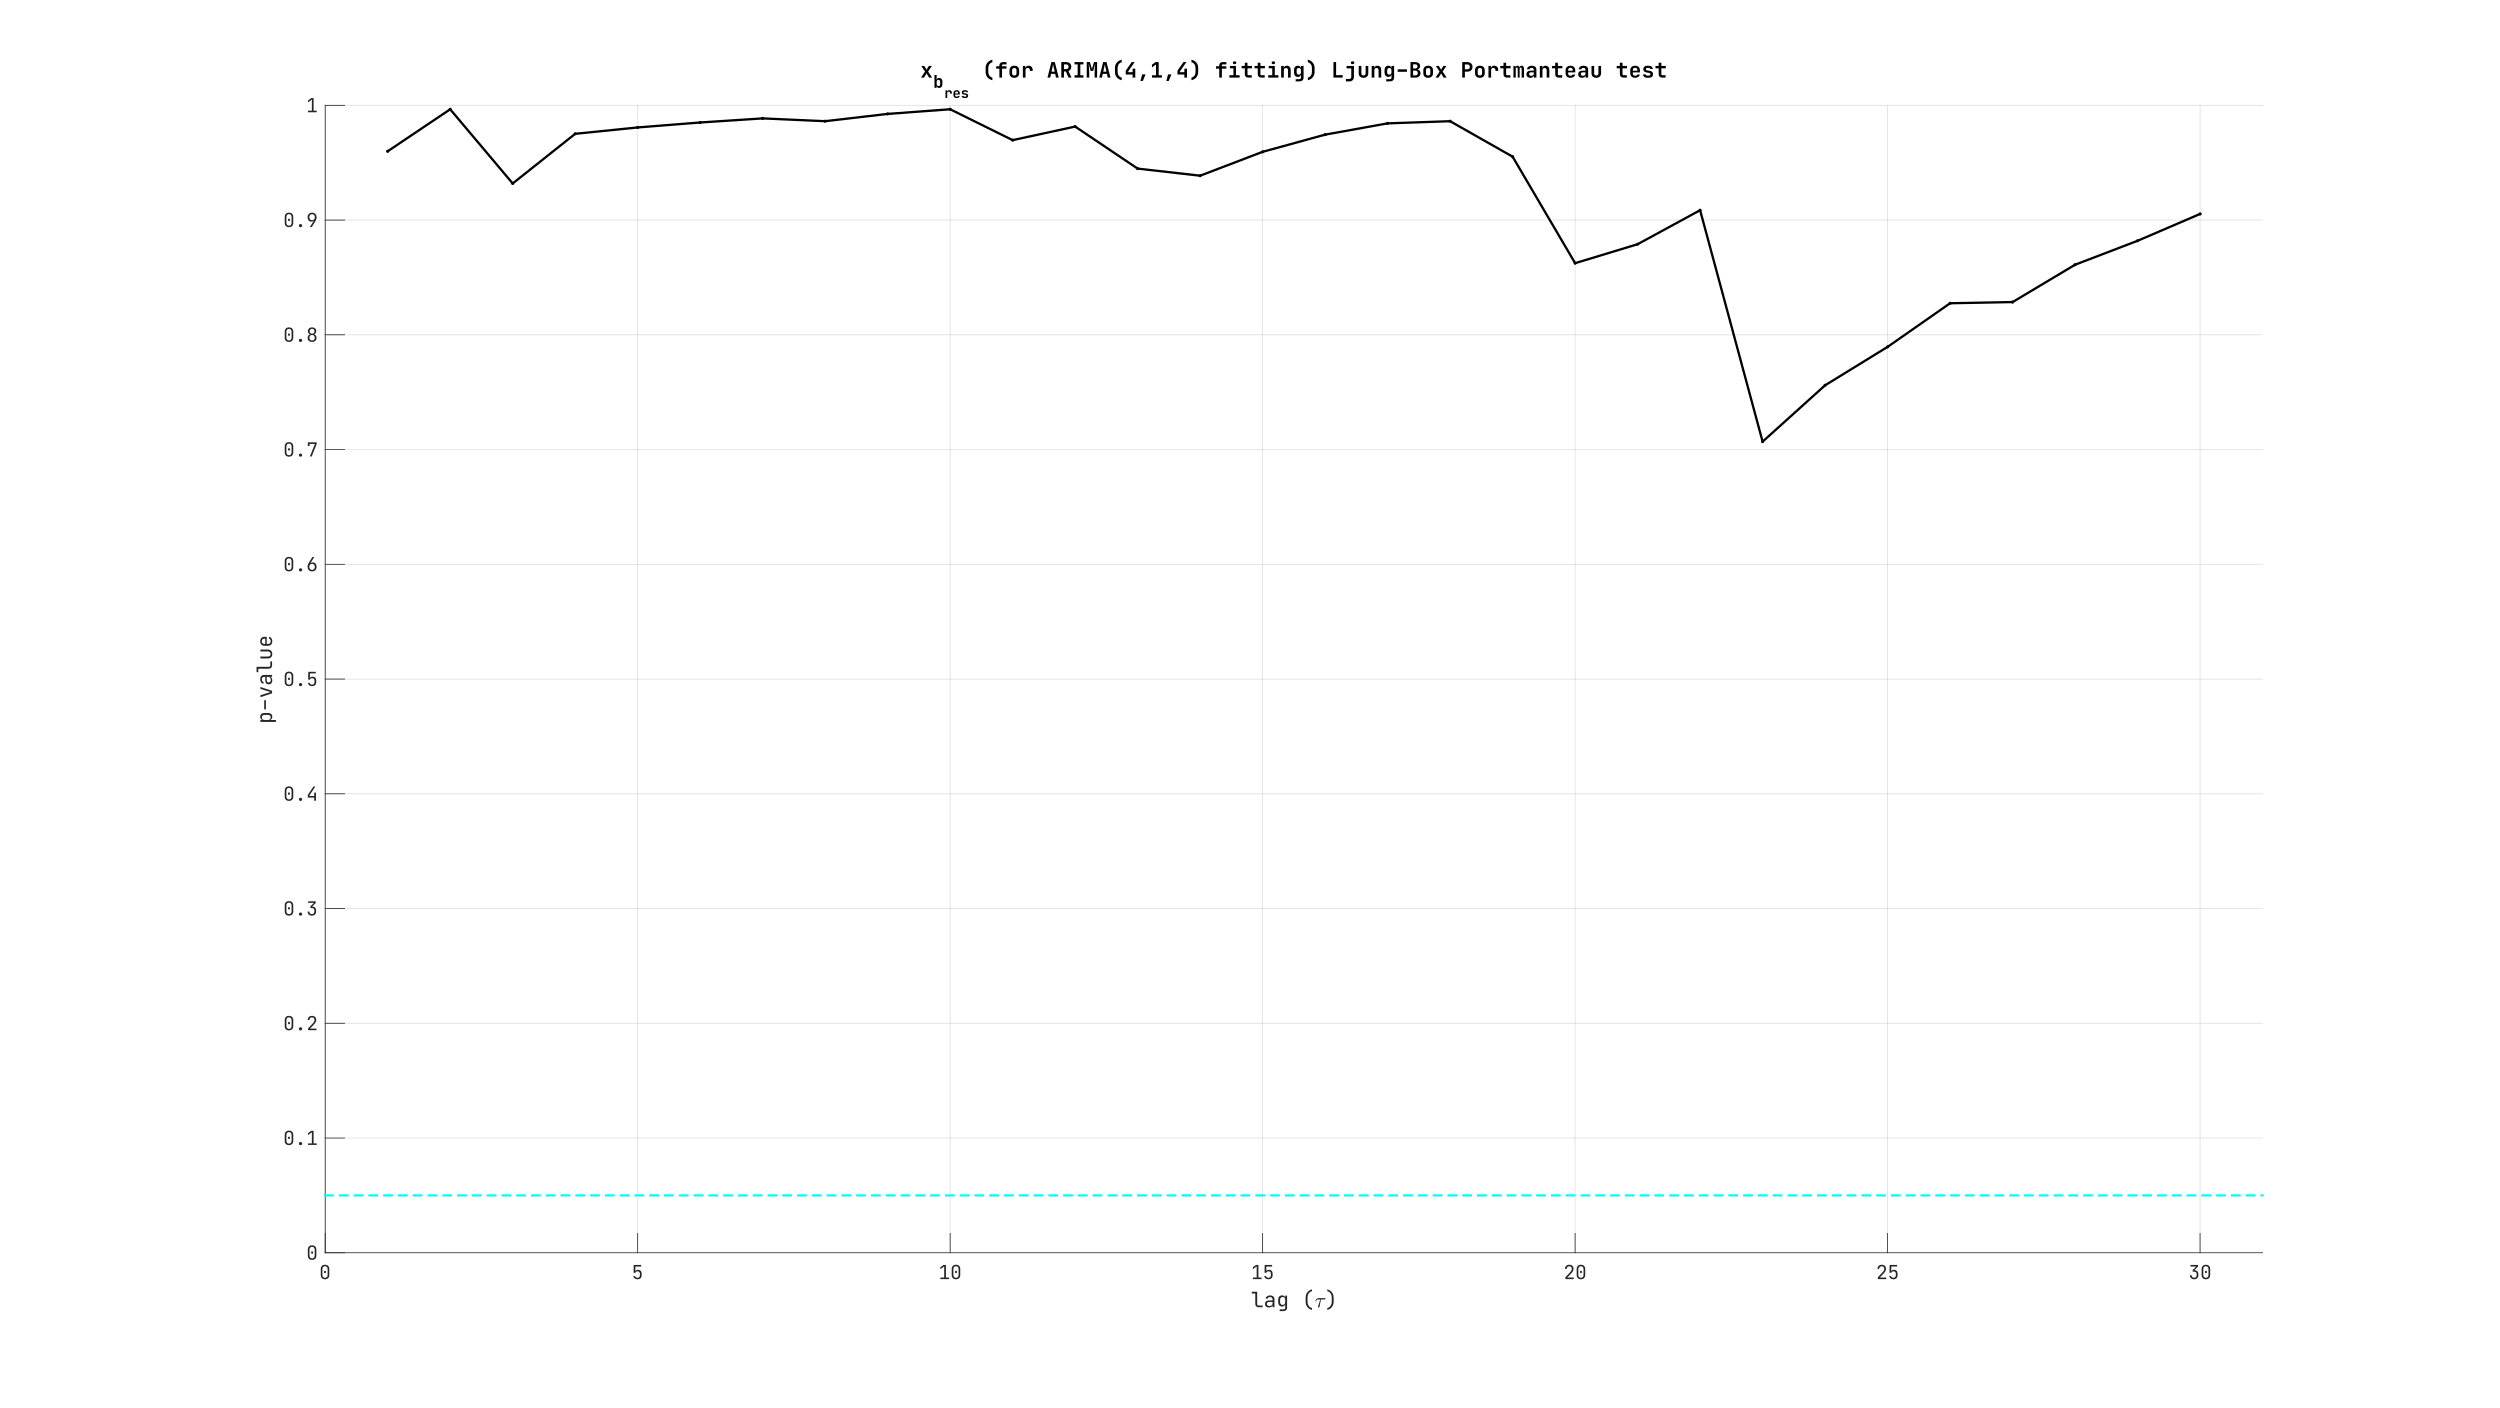 <?xml version="1.0"?>
<!DOCTYPE svg PUBLIC '-//W3C//DTD SVG 1.0//EN'
          'http://www.w3.org/TR/2001/REC-SVG-20010904/DTD/svg10.dtd'>
<svg xmlns:xlink="http://www.w3.org/1999/xlink" style="fill-opacity:1; color-rendering:auto; color-interpolation:auto; text-rendering:auto; stroke:black; stroke-linecap:square; stroke-miterlimit:10; shape-rendering:auto; stroke-opacity:1; fill:black; stroke-dasharray:none; font-weight:normal; stroke-width:1; font-family:'Dialog'; font-style:normal; stroke-linejoin:miter; font-size:12px; stroke-dashoffset:0; image-rendering:auto;" width="2706" height="1524" xmlns="http://www.w3.org/2000/svg"
><rect width="100%" height="100%" fill="#808080" stroke="none"/><!--Generated by the Batik Graphics2D SVG Generator--><defs id="genericDefs"
  /><g
  ><defs id="defs1"
    ><clipPath clipPathUnits="userSpaceOnUse" id="clipPath1"
      ><path d="M0 0 L2706 0 L2706 1524 L0 1524 L0 0 Z"
      /></clipPath
    ></defs
    ><g style="fill:white; stroke:white;"
    ><rect x="0" y="0" width="2706" style="clip-path:url(#clipPath1); stroke:none;" height="1524"
    /></g
    ><g style="fill:white; text-rendering:optimizeSpeed; color-rendering:optimizeSpeed; image-rendering:optimizeSpeed; shape-rendering:crispEdges; stroke:white; color-interpolation:sRGB;"
    ><rect x="0" width="2706" height="1524" y="0" style="stroke:none;"
      /><path style="stroke:none;" d="M352 1356 L2449 1356 L2449 114 L352 114 Z"
    /></g
    ><g style="stroke-linecap:butt; fill-opacity:0.149; fill:rgb(38,38,38); text-rendering:geometricPrecision; image-rendering:optimizeQuality; color-rendering:optimizeQuality; stroke-linejoin:round; stroke:rgb(38,38,38); color-interpolation:linearRGB; stroke-width:0.833; stroke-opacity:0.149;"
    ><line y2="114" style="fill:none;" x1="352" x2="352" y1="1356"
      /><line y2="114" style="fill:none;" x1="690.226" x2="690.226" y1="1356"
      /><line y2="114" style="fill:none;" x1="1028.452" x2="1028.452" y1="1356"
      /><line y2="114" style="fill:none;" x1="1366.677" x2="1366.677" y1="1356"
      /><line y2="114" style="fill:none;" x1="1704.903" x2="1704.903" y1="1356"
      /><line y2="114" style="fill:none;" x1="2043.129" x2="2043.129" y1="1356"
      /><line y2="114" style="fill:none;" x1="2381.355" x2="2381.355" y1="1356"
      /><line y2="1356" style="fill:none;" x1="2449" x2="352" y1="1356"
      /><line y2="1231.8" style="fill:none;" x1="2449" x2="352" y1="1231.8"
      /><line y2="1107.6" style="fill:none;" x1="2449" x2="352" y1="1107.6"
      /><line y2="983.4" style="fill:none;" x1="2449" x2="352" y1="983.4"
      /><line y2="859.2" style="fill:none;" x1="2449" x2="352" y1="859.2"
      /><line y2="735" style="fill:none;" x1="2449" x2="352" y1="735"
      /><line y2="610.8" style="fill:none;" x1="2449" x2="352" y1="610.8"
      /><line y2="486.6" style="fill:none;" x1="2449" x2="352" y1="486.6"
      /><line y2="362.4" style="fill:none;" x1="2449" x2="352" y1="362.4"
      /><line y2="238.2" style="fill:none;" x1="2449" x2="352" y1="238.2"
      /><line y2="114" style="fill:none;" x1="2449" x2="352" y1="114"
      /><line x1="352" x2="2449" y1="1356" style="stroke-linecap:square; fill-opacity:1; fill:none; stroke-opacity:1;" y2="1356"
      /><line x1="352" x2="352" y1="1356" style="stroke-linecap:square; fill-opacity:1; fill:none; stroke-opacity:1;" y2="1335.03"
      /><line x1="690.226" x2="690.226" y1="1356" style="stroke-linecap:square; fill-opacity:1; fill:none; stroke-opacity:1;" y2="1335.03"
      /><line x1="1028.452" x2="1028.452" y1="1356" style="stroke-linecap:square; fill-opacity:1; fill:none; stroke-opacity:1;" y2="1335.03"
      /><line x1="1366.677" x2="1366.677" y1="1356" style="stroke-linecap:square; fill-opacity:1; fill:none; stroke-opacity:1;" y2="1335.03"
      /><line x1="1704.903" x2="1704.903" y1="1356" style="stroke-linecap:square; fill-opacity:1; fill:none; stroke-opacity:1;" y2="1335.03"
      /><line x1="2043.129" x2="2043.129" y1="1356" style="stroke-linecap:square; fill-opacity:1; fill:none; stroke-opacity:1;" y2="1335.03"
      /><line x1="2381.355" x2="2381.355" y1="1356" style="stroke-linecap:square; fill-opacity:1; fill:none; stroke-opacity:1;" y2="1335.03"
    /></g
    ><g transform="translate(352,1363.5)" style="font-size:20.833px; fill:rgb(38,38,38); text-rendering:geometricPrecision; image-rendering:optimizeQuality; color-rendering:optimizeQuality; font-family:'JetBrains Mono'; stroke:rgb(38,38,38); color-interpolation:linearRGB;"
    ><path style="stroke:none;" d="M-3.57 19.977 Q-4.812 18.75 -4.812 16.688 L-4.812 9.969 Q-4.812 7.922 -3.57 6.688 Q-2.328 5.453 -0.203 5.453 Q1.922 5.453 3.172 6.688 Q4.422 7.922 4.422 9.969 L4.422 16.688 Q4.422 18.75 3.164 19.977 Q1.906 21.203 -0.203 21.203 Q-2.328 21.203 -3.57 19.977 ZM1.828 18.781 Q2.594 17.969 2.594 16.688 L2.594 9.969 Q2.594 8.688 1.828 7.883 Q1.062 7.078 -0.203 7.078 Q-1.453 7.078 -2.227 7.883 Q-3 8.688 -3 9.969 L-3 16.688 Q-3 17.969 -2.227 18.781 Q-1.453 19.594 -0.203 19.594 Q1.062 19.594 1.828 18.781 ZM-0.953 14.281 Q-1.25 13.969 -1.25 13.438 L-1.25 13.125 Q-1.25 12.594 -0.953 12.281 Q-0.656 11.969 -0.203 11.969 Q0.281 11.969 0.562 12.281 Q0.844 12.594 0.844 13.125 L0.844 13.438 Q0.844 13.969 0.562 14.281 Q0.281 14.594 -0.203 14.594 Q-0.656 14.594 -0.953 14.281 Z"
    /></g
    ><g transform="translate(690.226,1363.5)" style="font-size:20.833px; fill:rgb(38,38,38); text-rendering:geometricPrecision; image-rendering:optimizeQuality; color-rendering:optimizeQuality; font-family:'JetBrains Mono'; stroke:rgb(38,38,38); color-interpolation:linearRGB;"
    ><path style="stroke:none;" d="M3.281 12.086 Q4.312 13.25 4.312 15.312 L4.312 16.797 Q4.312 18.844 3.109 20.023 Q1.906 21.203 -0.234 21.203 Q-2.109 21.203 -3.305 20.242 Q-4.5 19.281 -4.719 17.641 L-2.828 17.641 Q-2.719 18.547 -2.047 19.039 Q-1.375 19.531 -0.219 19.531 Q1.078 19.531 1.75 18.828 Q2.422 18.125 2.422 16.797 L2.422 15.312 Q2.422 13.984 1.766 13.281 Q1.109 12.578 -0.203 12.578 Q-1 12.578 -1.617 13.008 Q-2.234 13.438 -2.516 14.156 L-4.406 14.156 L-4.297 5.672 L3.766 5.672 L3.766 7.391 L-2.469 7.391 L-2.531 12.5 L-2.469 12.5 Q-2.266 11.734 -1.508 11.328 Q-0.75 10.922 0.406 10.922 Q2.25 10.922 3.281 12.086 Z"
    /></g
    ><g transform="translate(1028.452,1363.5)" style="font-size:20.833px; fill:rgb(38,38,38); text-rendering:geometricPrecision; image-rendering:optimizeQuality; color-rendering:optimizeQuality; font-family:'JetBrains Mono'; stroke:rgb(38,38,38); color-interpolation:linearRGB;"
    ><path style="stroke:none;" d="M-1.156 21 L-10.609 21 L-10.609 19.281 L-6.453 19.281 L-6.453 7.25 L-10.609 10.359 L-10.609 8.25 L-7.141 5.672 L-4.562 5.672 L-4.562 19.281 L-1.156 19.281 L-1.156 21 ZM2.927 19.977 Q1.684 18.75 1.684 16.688 L1.684 9.969 Q1.684 7.922 2.927 6.688 Q4.169 5.453 6.294 5.453 Q8.419 5.453 9.669 6.688 Q10.919 7.922 10.919 9.969 L10.919 16.688 Q10.919 18.75 9.661 19.977 Q8.403 21.203 6.294 21.203 Q4.169 21.203 2.927 19.977 ZM8.325 18.781 Q9.091 17.969 9.091 16.688 L9.091 9.969 Q9.091 8.688 8.325 7.883 Q7.559 7.078 6.294 7.078 Q5.044 7.078 4.27 7.883 Q3.497 8.688 3.497 9.969 L3.497 16.688 Q3.497 17.969 4.27 18.781 Q5.044 19.594 6.294 19.594 Q7.559 19.594 8.325 18.781 ZM5.544 14.281 Q5.247 13.969 5.247 13.438 L5.247 13.125 Q5.247 12.594 5.544 12.281 Q5.841 11.969 6.294 11.969 Q6.778 11.969 7.059 12.281 Q7.341 12.594 7.341 13.125 L7.341 13.438 Q7.341 13.969 7.059 14.281 Q6.778 14.594 6.294 14.594 Q5.841 14.594 5.544 14.281 Z"
    /></g
    ><g transform="translate(1366.677,1363.5)" style="font-size:20.833px; fill:rgb(38,38,38); text-rendering:geometricPrecision; image-rendering:optimizeQuality; color-rendering:optimizeQuality; font-family:'JetBrains Mono'; stroke:rgb(38,38,38); color-interpolation:linearRGB;"
    ><path style="stroke:none;" d="M-1.156 21 L-10.609 21 L-10.609 19.281 L-6.453 19.281 L-6.453 7.25 L-10.609 10.359 L-10.609 8.25 L-7.141 5.672 L-4.562 5.672 L-4.562 19.281 L-1.156 19.281 L-1.156 21 ZM9.778 12.086 Q10.809 13.25 10.809 15.312 L10.809 16.797 Q10.809 18.844 9.606 20.023 Q8.403 21.203 6.263 21.203 Q4.388 21.203 3.192 20.242 Q1.997 19.281 1.778 17.641 L3.669 17.641 Q3.778 18.547 4.45 19.039 Q5.122 19.531 6.278 19.531 Q7.575 19.531 8.247 18.828 Q8.919 18.125 8.919 16.797 L8.919 15.312 Q8.919 13.984 8.263 13.281 Q7.606 12.578 6.294 12.578 Q5.497 12.578 4.88 13.008 Q4.263 13.438 3.981 14.156 L2.091 14.156 L2.2 5.672 L10.263 5.672 L10.263 7.391 L4.028 7.391 L3.966 12.5 L4.028 12.5 Q4.231 11.734 4.989 11.328 Q5.747 10.922 6.903 10.922 Q8.747 10.922 9.778 12.086 Z"
    /></g
    ><g transform="translate(1704.903,1363.5)" style="font-size:20.833px; fill:rgb(38,38,38); text-rendering:geometricPrecision; image-rendering:optimizeQuality; color-rendering:optimizeQuality; font-family:'JetBrains Mono'; stroke:rgb(38,38,38); color-interpolation:linearRGB;"
    ><path style="stroke:none;" d="M-10.562 21 L-10.562 19.062 L-5.891 14.094 Q-4.688 12.812 -4.141 11.812 Q-3.594 10.812 -3.594 9.891 Q-3.594 8.609 -4.297 7.875 Q-5 7.141 -6.219 7.141 Q-7.562 7.141 -8.328 7.898 Q-9.094 8.656 -9.094 9.969 L-10.984 9.969 Q-10.922 7.891 -9.633 6.672 Q-8.344 5.453 -6.219 5.453 Q-4.141 5.453 -2.922 6.641 Q-1.703 7.828 -1.703 9.875 Q-1.703 11.172 -2.398 12.453 Q-3.094 13.734 -4.672 15.375 L-8.453 19.281 L-1.453 19.281 L-1.453 21 L-10.562 21 ZM2.927 19.977 Q1.684 18.75 1.684 16.688 L1.684 9.969 Q1.684 7.922 2.927 6.688 Q4.169 5.453 6.294 5.453 Q8.419 5.453 9.669 6.688 Q10.919 7.922 10.919 9.969 L10.919 16.688 Q10.919 18.75 9.661 19.977 Q8.403 21.203 6.294 21.203 Q4.169 21.203 2.927 19.977 ZM8.325 18.781 Q9.091 17.969 9.091 16.688 L9.091 9.969 Q9.091 8.688 8.325 7.883 Q7.559 7.078 6.294 7.078 Q5.044 7.078 4.27 7.883 Q3.497 8.688 3.497 9.969 L3.497 16.688 Q3.497 17.969 4.27 18.781 Q5.044 19.594 6.294 19.594 Q7.559 19.594 8.325 18.781 ZM5.544 14.281 Q5.247 13.969 5.247 13.438 L5.247 13.125 Q5.247 12.594 5.544 12.281 Q5.841 11.969 6.294 11.969 Q6.778 11.969 7.059 12.281 Q7.341 12.594 7.341 13.125 L7.341 13.438 Q7.341 13.969 7.059 14.281 Q6.778 14.594 6.294 14.594 Q5.841 14.594 5.544 14.281 Z"
    /></g
    ><g transform="translate(2043.129,1363.5)" style="font-size:20.833px; fill:rgb(38,38,38); text-rendering:geometricPrecision; image-rendering:optimizeQuality; color-rendering:optimizeQuality; font-family:'JetBrains Mono'; stroke:rgb(38,38,38); color-interpolation:linearRGB;"
    ><path style="stroke:none;" d="M-10.562 21 L-10.562 19.062 L-5.891 14.094 Q-4.688 12.812 -4.141 11.812 Q-3.594 10.812 -3.594 9.891 Q-3.594 8.609 -4.297 7.875 Q-5 7.141 -6.219 7.141 Q-7.562 7.141 -8.328 7.898 Q-9.094 8.656 -9.094 9.969 L-10.984 9.969 Q-10.922 7.891 -9.633 6.672 Q-8.344 5.453 -6.219 5.453 Q-4.141 5.453 -2.922 6.641 Q-1.703 7.828 -1.703 9.875 Q-1.703 11.172 -2.398 12.453 Q-3.094 13.734 -4.672 15.375 L-8.453 19.281 L-1.453 19.281 L-1.453 21 L-10.562 21 ZM9.778 12.086 Q10.809 13.25 10.809 15.312 L10.809 16.797 Q10.809 18.844 9.606 20.023 Q8.403 21.203 6.263 21.203 Q4.388 21.203 3.192 20.242 Q1.997 19.281 1.778 17.641 L3.669 17.641 Q3.778 18.547 4.45 19.039 Q5.122 19.531 6.278 19.531 Q7.575 19.531 8.247 18.828 Q8.919 18.125 8.919 16.797 L8.919 15.312 Q8.919 13.984 8.263 13.281 Q7.606 12.578 6.294 12.578 Q5.497 12.578 4.88 13.008 Q4.263 13.438 3.981 14.156 L2.091 14.156 L2.2 5.672 L10.263 5.672 L10.263 7.391 L4.028 7.391 L3.966 12.5 L4.028 12.5 Q4.231 11.734 4.989 11.328 Q5.747 10.922 6.903 10.922 Q8.747 10.922 9.778 12.086 Z"
    /></g
    ><g transform="translate(2381.355,1363.5)" style="font-size:20.833px; fill:rgb(38,38,38); text-rendering:geometricPrecision; image-rendering:optimizeQuality; color-rendering:optimizeQuality; font-family:'JetBrains Mono'; stroke:rgb(38,38,38); color-interpolation:linearRGB;"
    ><path style="stroke:none;" d="M-6.141 11.297 Q-4.141 11.375 -2.969 12.562 Q-1.797 13.75 -1.797 15.703 L-1.797 16.797 Q-1.797 18.109 -2.367 19.117 Q-2.938 20.125 -4 20.664 Q-5.062 21.203 -6.438 21.203 Q-7.797 21.203 -8.844 20.664 Q-9.891 20.125 -10.461 19.117 Q-11.031 18.109 -11.031 16.797 L-9.141 16.797 Q-9.141 18.078 -8.414 18.805 Q-7.688 19.531 -6.406 19.531 Q-5.125 19.531 -4.406 18.781 Q-3.688 18.031 -3.688 16.797 L-3.688 15.703 Q-3.688 14.406 -4.398 13.695 Q-5.109 12.984 -6.406 12.984 L-7.984 12.984 L-7.984 11.094 L-4.188 7.391 L-10.406 7.391 L-10.406 5.672 L-2.266 5.672 L-2.266 7.562 L-6.141 11.297 ZM2.927 19.977 Q1.684 18.75 1.684 16.688 L1.684 9.969 Q1.684 7.922 2.927 6.688 Q4.169 5.453 6.294 5.453 Q8.419 5.453 9.669 6.688 Q10.919 7.922 10.919 9.969 L10.919 16.688 Q10.919 18.75 9.661 19.977 Q8.403 21.203 6.294 21.203 Q4.169 21.203 2.927 19.977 ZM8.325 18.781 Q9.091 17.969 9.091 16.688 L9.091 9.969 Q9.091 8.688 8.325 7.883 Q7.559 7.078 6.294 7.078 Q5.044 7.078 4.27 7.883 Q3.497 8.688 3.497 9.969 L3.497 16.688 Q3.497 17.969 4.27 18.781 Q5.044 19.594 6.294 19.594 Q7.559 19.594 8.325 18.781 ZM5.544 14.281 Q5.247 13.969 5.247 13.438 L5.247 13.125 Q5.247 12.594 5.544 12.281 Q5.841 11.969 6.294 11.969 Q6.778 11.969 7.059 12.281 Q7.341 12.594 7.341 13.125 L7.341 13.438 Q7.341 13.969 7.059 14.281 Q6.778 14.594 6.294 14.594 Q5.841 14.594 5.544 14.281 Z"
    /></g
    ><g transform="translate(1354,1415)" style="font-size:22.917px; fill:rgb(38,38,38); text-rendering:geometricPrecision; image-rendering:optimizeQuality; color-rendering:optimizeQuality; font-family:'JetBrains Mono'; stroke:rgb(38,38,38); color-interpolation:linearRGB;"
    ><path style="stroke:none;" d="M8.391 0 Q6.719 0 5.719 -0.977 Q4.719 -1.953 4.719 -3.562 L4.719 -14.906 L0.922 -14.906 L0.922 -16.797 L6.781 -16.797 L6.781 -3.562 Q6.781 -2.781 7.219 -2.336 Q7.656 -1.891 8.391 -1.891 L12.656 -1.891 L12.656 0 L8.391 0 ZM24.187 -11.742 Q25.476 -10.625 25.476 -8.688 L25.476 0 L23.445 0 L23.445 -2.422 L23.43 -2.422 Q23.336 -1.219 22.234 -0.492 Q21.133 0.234 19.476 0.234 Q17.539 0.234 16.39 -0.781 Q15.242 -1.797 15.242 -3.516 Q15.242 -5.344 16.375 -6.375 Q17.508 -7.406 19.492 -7.406 L23.398 -7.406 L23.398 -8.625 Q23.398 -9.781 22.68 -10.414 Q21.961 -11.047 20.664 -11.047 Q19.539 -11.047 18.805 -10.586 Q18.07 -10.125 17.945 -9.312 L15.883 -9.312 Q16.086 -10.922 17.398 -11.891 Q18.711 -12.859 20.695 -12.859 Q22.898 -12.859 24.187 -11.742 ZM22.437 -2.133 Q23.398 -2.859 23.398 -4.031 L23.398 -5.812 L19.539 -5.812 Q18.508 -5.812 17.906 -5.242 Q17.305 -4.672 17.305 -3.656 Q17.305 -2.594 18.015 -2 Q18.726 -1.406 19.945 -1.406 Q21.476 -1.406 22.437 -2.133 ZM37.14 -12.656 L39.14 -12.656 L39.14 0.453 Q39.14 2.188 38.093 3.164 Q37.047 4.141 35.187 4.141 L31.187 4.141 L31.187 2.25 L35.218 2.25 Q36.172 2.25 36.625 1.812 Q37.078 1.375 37.078 0.453 L37.078 -1.156 L37.14 -2.766 L36.843 -2.766 Q36.547 -1.812 35.718 -1.312 Q34.89 -0.812 33.64 -0.812 Q31.734 -0.812 30.625 -2.07 Q29.515 -3.328 29.515 -5.516 L29.515 -8.188 Q29.515 -10.344 30.625 -11.609 Q31.734 -12.875 33.64 -12.875 Q34.89 -12.875 35.718 -12.375 Q36.547 -11.875 36.843 -10.922 L37.14 -10.922 L37.14 -12.656 ZM37.093 -8.047 Q37.093 -9.469 36.359 -10.281 Q35.625 -11.094 34.343 -11.094 Q33.031 -11.094 32.304 -10.297 Q31.578 -9.5 31.578 -8.047 L31.578 -5.641 Q31.578 -4.188 32.304 -3.391 Q33.031 -2.594 34.343 -2.594 Q35.625 -2.594 36.359 -3.398 Q37.093 -4.203 37.093 -5.641 L37.093 -8.047 ZM66.124 2.875 Q62.859 2.062 61.039 -0.305 Q59.218 -2.672 59.218 -6.094 L59.218 -10.469 Q59.218 -12.703 60.062 -14.539 Q60.906 -16.375 62.453 -17.641 Q63.999 -18.906 66.124 -19.438 L66.124 -17.484 Q63.921 -16.953 62.609 -15.062 Q61.296 -13.172 61.296 -10.469 L61.296 -6.094 Q61.296 -3.422 62.593 -1.562 Q63.89 0.297 66.124 0.828 L66.124 2.875 Z"
    /></g
    ><g transform="translate(1423,1415)" style="font-size:22.917px; fill:rgb(38,38,38); text-rendering:geometricPrecision; image-rendering:optimizeQuality; color-rendering:optimizeQuality; font-family:'mwb_cmmi10'; stroke:rgb(38,38,38); color-interpolation:linearRGB;"
    ><path style="stroke:none;" d="M3.578 -0.344 Q3.578 -0.5 3.609 -0.594 L6.031 -8.484 L3.953 -8.484 Q3.109 -8.484 2.383 -7.961 Q1.656 -7.438 1.172 -6.625 Q1.125 -6.531 1.031 -6.531 L0.766 -6.531 Q0.547 -6.531 0.547 -6.766 Q0.547 -6.812 0.594 -6.891 Q1.344 -8.172 2.203 -9.047 Q3.062 -9.922 4.141 -9.922 L11.203 -9.922 Q11.438 -9.922 11.609 -9.75 Q11.781 -9.578 11.781 -9.328 Q11.781 -9 11.539 -8.742 Q11.297 -8.484 10.953 -8.484 L6.781 -8.484 L5.25 -0.547 Q5.156 -0.188 4.906 0.055 Q4.656 0.297 4.281 0.297 Q3.984 0.297 3.781 0.117 Q3.578 -0.062 3.578 -0.344 Z"
    /></g
    ><g transform="translate(1434,1415)" style="font-size:22.917px; fill:rgb(38,38,38); text-rendering:geometricPrecision; image-rendering:optimizeQuality; color-rendering:optimizeQuality; font-family:'JetBrains Mono'; stroke:rgb(38,38,38); color-interpolation:linearRGB;"
    ><path style="stroke:none;" d="M2.641 0.828 Q4.875 0.297 6.172 -1.562 Q7.469 -3.422 7.469 -6.094 L7.469 -10.469 Q7.469 -13.172 6.164 -15.062 Q4.859 -16.953 2.641 -17.484 L2.641 -19.438 Q4.766 -18.906 6.312 -17.641 Q7.859 -16.375 8.703 -14.539 Q9.547 -12.703 9.547 -10.469 L9.547 -6.094 Q9.547 -2.672 7.727 -0.305 Q5.906 2.062 2.641 2.875 L2.641 0.828 Z"
    /></g
    ><g style="fill:rgb(38,38,38); text-rendering:geometricPrecision; image-rendering:optimizeQuality; color-rendering:optimizeQuality; stroke-linejoin:round; stroke:rgb(38,38,38); color-interpolation:linearRGB; stroke-width:0.833;"
    ><line y2="114" style="fill:none;" x1="352" x2="352" y1="1356"
      /><line y2="1356" style="fill:none;" x1="352" x2="372.97" y1="1356"
      /><line y2="1231.8" style="fill:none;" x1="352" x2="372.97" y1="1231.8"
      /><line y2="1107.6" style="fill:none;" x1="352" x2="372.97" y1="1107.6"
      /><line y2="983.4" style="fill:none;" x1="352" x2="372.97" y1="983.4"
      /><line y2="859.2" style="fill:none;" x1="352" x2="372.97" y1="859.2"
      /><line y2="735" style="fill:none;" x1="352" x2="372.97" y1="735"
      /><line y2="610.8" style="fill:none;" x1="352" x2="372.97" y1="610.8"
      /><line y2="486.6" style="fill:none;" x1="352" x2="372.97" y1="486.6"
      /><line y2="362.4" style="fill:none;" x1="352" x2="372.97" y1="362.4"
      /><line y2="238.2" style="fill:none;" x1="352" x2="372.97" y1="238.2"
      /><line y2="114" style="fill:none;" x1="352" x2="372.97" y1="114"
    /></g
    ><g transform="translate(344.5,1356)" style="font-size:20.833px; fill:rgb(38,38,38); text-rendering:geometricPrecision; image-rendering:optimizeQuality; color-rendering:optimizeQuality; font-family:'JetBrains Mono'; stroke:rgb(38,38,38); color-interpolation:linearRGB;"
    ><path style="stroke:none;" d="M-10.07 6.477 Q-11.312 5.25 -11.312 3.188 L-11.312 -3.531 Q-11.312 -5.578 -10.07 -6.812 Q-8.828 -8.047 -6.703 -8.047 Q-4.578 -8.047 -3.328 -6.812 Q-2.078 -5.578 -2.078 -3.531 L-2.078 3.188 Q-2.078 5.25 -3.336 6.477 Q-4.594 7.703 -6.703 7.703 Q-8.828 7.703 -10.07 6.477 ZM-4.672 5.281 Q-3.906 4.469 -3.906 3.188 L-3.906 -3.531 Q-3.906 -4.812 -4.672 -5.617 Q-5.438 -6.422 -6.703 -6.422 Q-7.953 -6.422 -8.727 -5.617 Q-9.5 -4.812 -9.5 -3.531 L-9.5 3.188 Q-9.5 4.469 -8.727 5.281 Q-7.953 6.094 -6.703 6.094 Q-5.438 6.094 -4.672 5.281 ZM-7.453 0.781 Q-7.75 0.469 -7.75 -0.062 L-7.75 -0.375 Q-7.75 -0.906 -7.453 -1.219 Q-7.156 -1.531 -6.703 -1.531 Q-6.219 -1.531 -5.938 -1.219 Q-5.656 -0.906 -5.656 -0.375 L-5.656 -0.062 Q-5.656 0.469 -5.938 0.781 Q-6.219 1.094 -6.703 1.094 Q-7.156 1.094 -7.453 0.781 Z"
    /></g
    ><g transform="translate(344.5,1231.8)" style="font-size:20.833px; fill:rgb(38,38,38); text-rendering:geometricPrecision; image-rendering:optimizeQuality; color-rendering:optimizeQuality; font-family:'JetBrains Mono'; stroke:rgb(38,38,38); color-interpolation:linearRGB;"
    ><path style="stroke:none;" d="M-35.07 6.477 Q-36.312 5.25 -36.312 3.188 L-36.312 -3.531 Q-36.312 -5.578 -35.07 -6.812 Q-33.828 -8.047 -31.703 -8.047 Q-29.578 -8.047 -28.328 -6.812 Q-27.078 -5.578 -27.078 -3.531 L-27.078 3.188 Q-27.078 5.25 -28.336 6.477 Q-29.594 7.703 -31.703 7.703 Q-33.828 7.703 -35.07 6.477 ZM-29.672 5.281 Q-28.906 4.469 -28.906 3.188 L-28.906 -3.531 Q-28.906 -4.812 -29.672 -5.617 Q-30.438 -6.422 -31.703 -6.422 Q-32.953 -6.422 -33.727 -5.617 Q-34.5 -4.812 -34.5 -3.531 L-34.5 3.188 Q-34.5 4.469 -33.727 5.281 Q-32.953 6.094 -31.703 6.094 Q-30.438 6.094 -29.672 5.281 ZM-32.453 0.781 Q-32.75 0.469 -32.75 -0.062 L-32.75 -0.375 Q-32.75 -0.906 -32.453 -1.219 Q-32.156 -1.531 -31.703 -1.531 Q-31.219 -1.531 -30.938 -1.219 Q-30.656 -0.906 -30.656 -0.375 L-30.656 -0.062 Q-30.656 0.469 -30.938 0.781 Q-31.219 1.094 -31.703 1.094 Q-32.156 1.094 -32.453 0.781 ZM-19.409 7.703 Q-20.081 7.703 -20.534 7.227 Q-20.987 6.75 -20.987 6.031 Q-20.987 5.312 -20.534 4.828 Q-20.081 4.344 -19.409 4.344 L-18.987 4.344 Q-18.316 4.344 -17.87 4.828 Q-17.425 5.312 -17.425 6.031 Q-17.425 6.75 -17.87 7.227 Q-18.316 7.703 -18.987 7.703 L-19.409 7.703 ZM-1.662 7.5 L-11.116 7.5 L-11.116 5.781 L-6.959 5.781 L-6.959 -6.25 L-11.116 -3.141 L-11.116 -5.25 L-7.647 -7.828 L-5.069 -7.828 L-5.069 5.781 L-1.662 5.781 L-1.662 7.5 Z"
    /></g
    ><g transform="translate(344.5,1107.6)" style="font-size:20.833px; fill:rgb(38,38,38); text-rendering:geometricPrecision; image-rendering:optimizeQuality; color-rendering:optimizeQuality; font-family:'JetBrains Mono'; stroke:rgb(38,38,38); color-interpolation:linearRGB;"
    ><path style="stroke:none;" d="M-35.07 6.477 Q-36.312 5.25 -36.312 3.188 L-36.312 -3.531 Q-36.312 -5.578 -35.07 -6.812 Q-33.828 -8.047 -31.703 -8.047 Q-29.578 -8.047 -28.328 -6.812 Q-27.078 -5.578 -27.078 -3.531 L-27.078 3.188 Q-27.078 5.25 -28.336 6.477 Q-29.594 7.703 -31.703 7.703 Q-33.828 7.703 -35.07 6.477 ZM-29.672 5.281 Q-28.906 4.469 -28.906 3.188 L-28.906 -3.531 Q-28.906 -4.812 -29.672 -5.617 Q-30.438 -6.422 -31.703 -6.422 Q-32.953 -6.422 -33.727 -5.617 Q-34.5 -4.812 -34.5 -3.531 L-34.5 3.188 Q-34.5 4.469 -33.727 5.281 Q-32.953 6.094 -31.703 6.094 Q-30.438 6.094 -29.672 5.281 ZM-32.453 0.781 Q-32.75 0.469 -32.75 -0.062 L-32.75 -0.375 Q-32.75 -0.906 -32.453 -1.219 Q-32.156 -1.531 -31.703 -1.531 Q-31.219 -1.531 -30.938 -1.219 Q-30.656 -0.906 -30.656 -0.375 L-30.656 -0.062 Q-30.656 0.469 -30.938 0.781 Q-31.219 1.094 -31.703 1.094 Q-32.156 1.094 -32.453 0.781 ZM-19.409 7.703 Q-20.081 7.703 -20.534 7.227 Q-20.987 6.75 -20.987 6.031 Q-20.987 5.312 -20.534 4.828 Q-20.081 4.344 -19.409 4.344 L-18.987 4.344 Q-18.316 4.344 -17.87 4.828 Q-17.425 5.312 -17.425 6.031 Q-17.425 6.75 -17.87 7.227 Q-18.316 7.703 -18.987 7.703 L-19.409 7.703 ZM-11.069 7.5 L-11.069 5.562 L-6.397 0.594 Q-5.194 -0.688 -4.647 -1.688 Q-4.1 -2.688 -4.1 -3.609 Q-4.1 -4.891 -4.803 -5.625 Q-5.506 -6.359 -6.725 -6.359 Q-8.069 -6.359 -8.834 -5.602 Q-9.6 -4.844 -9.6 -3.531 L-11.491 -3.531 Q-11.428 -5.609 -10.139 -6.828 Q-8.85 -8.047 -6.725 -8.047 Q-4.647 -8.047 -3.428 -6.859 Q-2.209 -5.672 -2.209 -3.625 Q-2.209 -2.328 -2.905 -1.047 Q-3.6 0.234 -5.178 1.875 L-8.959 5.781 L-1.959 5.781 L-1.959 7.5 L-11.069 7.5 Z"
    /></g
    ><g transform="translate(344.5,983.4)" style="font-size:20.833px; fill:rgb(38,38,38); text-rendering:geometricPrecision; image-rendering:optimizeQuality; color-rendering:optimizeQuality; font-family:'JetBrains Mono'; stroke:rgb(38,38,38); color-interpolation:linearRGB;"
    ><path style="stroke:none;" d="M-35.07 6.477 Q-36.312 5.25 -36.312 3.188 L-36.312 -3.531 Q-36.312 -5.578 -35.07 -6.812 Q-33.828 -8.047 -31.703 -8.047 Q-29.578 -8.047 -28.328 -6.812 Q-27.078 -5.578 -27.078 -3.531 L-27.078 3.188 Q-27.078 5.25 -28.336 6.477 Q-29.594 7.703 -31.703 7.703 Q-33.828 7.703 -35.07 6.477 ZM-29.672 5.281 Q-28.906 4.469 -28.906 3.188 L-28.906 -3.531 Q-28.906 -4.812 -29.672 -5.617 Q-30.438 -6.422 -31.703 -6.422 Q-32.953 -6.422 -33.727 -5.617 Q-34.5 -4.812 -34.5 -3.531 L-34.5 3.188 Q-34.5 4.469 -33.727 5.281 Q-32.953 6.094 -31.703 6.094 Q-30.438 6.094 -29.672 5.281 ZM-32.453 0.781 Q-32.75 0.469 -32.75 -0.062 L-32.75 -0.375 Q-32.75 -0.906 -32.453 -1.219 Q-32.156 -1.531 -31.703 -1.531 Q-31.219 -1.531 -30.938 -1.219 Q-30.656 -0.906 -30.656 -0.375 L-30.656 -0.062 Q-30.656 0.469 -30.938 0.781 Q-31.219 1.094 -31.703 1.094 Q-32.156 1.094 -32.453 0.781 ZM-19.409 7.703 Q-20.081 7.703 -20.534 7.227 Q-20.987 6.75 -20.987 6.031 Q-20.987 5.312 -20.534 4.828 Q-20.081 4.344 -19.409 4.344 L-18.987 4.344 Q-18.316 4.344 -17.87 4.828 Q-17.425 5.312 -17.425 6.031 Q-17.425 6.75 -17.87 7.227 Q-18.316 7.703 -18.987 7.703 L-19.409 7.703 ZM-6.647 -2.203 Q-4.647 -2.125 -3.475 -0.938 Q-2.303 0.25 -2.303 2.203 L-2.303 3.297 Q-2.303 4.609 -2.873 5.617 Q-3.444 6.625 -4.506 7.164 Q-5.569 7.703 -6.944 7.703 Q-8.303 7.703 -9.35 7.164 Q-10.397 6.625 -10.967 5.617 Q-11.537 4.609 -11.537 3.297 L-9.647 3.297 Q-9.647 4.578 -8.92 5.305 Q-8.194 6.031 -6.912 6.031 Q-5.631 6.031 -4.912 5.281 Q-4.194 4.531 -4.194 3.297 L-4.194 2.203 Q-4.194 0.906 -4.904 0.195 Q-5.615 -0.516 -6.912 -0.516 L-8.491 -0.516 L-8.491 -2.406 L-4.694 -6.109 L-10.912 -6.109 L-10.912 -7.828 L-2.772 -7.828 L-2.772 -5.938 L-6.647 -2.203 Z"
    /></g
    ><g transform="translate(344.5,859.2)" style="font-size:20.833px; fill:rgb(38,38,38); text-rendering:geometricPrecision; image-rendering:optimizeQuality; color-rendering:optimizeQuality; font-family:'JetBrains Mono'; stroke:rgb(38,38,38); color-interpolation:linearRGB;"
    ><path style="stroke:none;" d="M-35.07 6.477 Q-36.312 5.25 -36.312 3.188 L-36.312 -3.531 Q-36.312 -5.578 -35.07 -6.812 Q-33.828 -8.047 -31.703 -8.047 Q-29.578 -8.047 -28.328 -6.812 Q-27.078 -5.578 -27.078 -3.531 L-27.078 3.188 Q-27.078 5.25 -28.336 6.477 Q-29.594 7.703 -31.703 7.703 Q-33.828 7.703 -35.07 6.477 ZM-29.672 5.281 Q-28.906 4.469 -28.906 3.188 L-28.906 -3.531 Q-28.906 -4.812 -29.672 -5.617 Q-30.438 -6.422 -31.703 -6.422 Q-32.953 -6.422 -33.727 -5.617 Q-34.5 -4.812 -34.5 -3.531 L-34.5 3.188 Q-34.5 4.469 -33.727 5.281 Q-32.953 6.094 -31.703 6.094 Q-30.438 6.094 -29.672 5.281 ZM-32.453 0.781 Q-32.75 0.469 -32.75 -0.062 L-32.75 -0.375 Q-32.75 -0.906 -32.453 -1.219 Q-32.156 -1.531 -31.703 -1.531 Q-31.219 -1.531 -30.938 -1.219 Q-30.656 -0.906 -30.656 -0.375 L-30.656 -0.062 Q-30.656 0.469 -30.938 0.781 Q-31.219 1.094 -31.703 1.094 Q-32.156 1.094 -32.453 0.781 ZM-19.409 7.703 Q-20.081 7.703 -20.534 7.227 Q-20.987 6.75 -20.987 6.031 Q-20.987 5.312 -20.534 4.828 Q-20.081 4.344 -19.409 4.344 L-18.987 4.344 Q-18.316 4.344 -17.87 4.828 Q-17.425 5.312 -17.425 6.031 Q-17.425 6.75 -17.87 7.227 Q-18.316 7.703 -18.987 7.703 L-19.409 7.703 ZM-2.506 7.5 L-4.397 7.5 L-4.397 4.141 L-11.319 4.141 L-11.319 1.172 L-5.256 -7.828 L-3.194 -7.828 L-9.444 1.578 L-9.444 2.422 L-4.397 2.422 L-4.397 -1.312 L-2.506 -1.312 L-2.506 7.5 Z"
    /></g
    ><g transform="translate(344.5,735)" style="font-size:20.833px; fill:rgb(38,38,38); text-rendering:geometricPrecision; image-rendering:optimizeQuality; color-rendering:optimizeQuality; font-family:'JetBrains Mono'; stroke:rgb(38,38,38); color-interpolation:linearRGB;"
    ><path style="stroke:none;" d="M-35.07 6.477 Q-36.312 5.25 -36.312 3.188 L-36.312 -3.531 Q-36.312 -5.578 -35.07 -6.812 Q-33.828 -8.047 -31.703 -8.047 Q-29.578 -8.047 -28.328 -6.812 Q-27.078 -5.578 -27.078 -3.531 L-27.078 3.188 Q-27.078 5.25 -28.336 6.477 Q-29.594 7.703 -31.703 7.703 Q-33.828 7.703 -35.07 6.477 ZM-29.672 5.281 Q-28.906 4.469 -28.906 3.188 L-28.906 -3.531 Q-28.906 -4.812 -29.672 -5.617 Q-30.438 -6.422 -31.703 -6.422 Q-32.953 -6.422 -33.727 -5.617 Q-34.5 -4.812 -34.5 -3.531 L-34.5 3.188 Q-34.5 4.469 -33.727 5.281 Q-32.953 6.094 -31.703 6.094 Q-30.438 6.094 -29.672 5.281 ZM-32.453 0.781 Q-32.75 0.469 -32.75 -0.062 L-32.75 -0.375 Q-32.75 -0.906 -32.453 -1.219 Q-32.156 -1.531 -31.703 -1.531 Q-31.219 -1.531 -30.938 -1.219 Q-30.656 -0.906 -30.656 -0.375 L-30.656 -0.062 Q-30.656 0.469 -30.938 0.781 Q-31.219 1.094 -31.703 1.094 Q-32.156 1.094 -32.453 0.781 ZM-19.409 7.703 Q-20.081 7.703 -20.534 7.227 Q-20.987 6.75 -20.987 6.031 Q-20.987 5.312 -20.534 4.828 Q-20.081 4.344 -19.409 4.344 L-18.987 4.344 Q-18.316 4.344 -17.87 4.828 Q-17.425 5.312 -17.425 6.031 Q-17.425 6.75 -17.87 7.227 Q-18.316 7.703 -18.987 7.703 L-19.409 7.703 ZM-3.225 -1.414 Q-2.194 -0.25 -2.194 1.812 L-2.194 3.297 Q-2.194 5.344 -3.397 6.523 Q-4.6 7.703 -6.74 7.703 Q-8.616 7.703 -9.811 6.742 Q-11.006 5.781 -11.225 4.141 L-9.334 4.141 Q-9.225 5.047 -8.553 5.539 Q-7.881 6.031 -6.725 6.031 Q-5.428 6.031 -4.756 5.328 Q-4.084 4.625 -4.084 3.297 L-4.084 1.812 Q-4.084 0.484 -4.74 -0.219 Q-5.397 -0.922 -6.709 -0.922 Q-7.506 -0.922 -8.123 -0.492 Q-8.741 -0.062 -9.022 0.656 L-10.912 0.656 L-10.803 -7.828 L-2.74 -7.828 L-2.74 -6.109 L-8.975 -6.109 L-9.037 -1 L-8.975 -1 Q-8.772 -1.766 -8.014 -2.172 Q-7.256 -2.578 -6.1 -2.578 Q-4.256 -2.578 -3.225 -1.414 Z"
    /></g
    ><g transform="translate(344.5,610.8)" style="font-size:20.833px; fill:rgb(38,38,38); text-rendering:geometricPrecision; image-rendering:optimizeQuality; color-rendering:optimizeQuality; font-family:'JetBrains Mono'; stroke:rgb(38,38,38); color-interpolation:linearRGB;"
    ><path style="stroke:none;" d="M-35.07 6.477 Q-36.312 5.25 -36.312 3.188 L-36.312 -3.531 Q-36.312 -5.578 -35.07 -6.812 Q-33.828 -8.047 -31.703 -8.047 Q-29.578 -8.047 -28.328 -6.812 Q-27.078 -5.578 -27.078 -3.531 L-27.078 3.188 Q-27.078 5.25 -28.336 6.477 Q-29.594 7.703 -31.703 7.703 Q-33.828 7.703 -35.07 6.477 ZM-29.672 5.281 Q-28.906 4.469 -28.906 3.188 L-28.906 -3.531 Q-28.906 -4.812 -29.672 -5.617 Q-30.438 -6.422 -31.703 -6.422 Q-32.953 -6.422 -33.727 -5.617 Q-34.5 -4.812 -34.5 -3.531 L-34.5 3.188 Q-34.5 4.469 -33.727 5.281 Q-32.953 6.094 -31.703 6.094 Q-30.438 6.094 -29.672 5.281 ZM-32.453 0.781 Q-32.75 0.469 -32.75 -0.062 L-32.75 -0.375 Q-32.75 -0.906 -32.453 -1.219 Q-32.156 -1.531 -31.703 -1.531 Q-31.219 -1.531 -30.938 -1.219 Q-30.656 -0.906 -30.656 -0.375 L-30.656 -0.062 Q-30.656 0.469 -30.938 0.781 Q-31.219 1.094 -31.703 1.094 Q-32.156 1.094 -32.453 0.781 ZM-19.409 7.703 Q-20.081 7.703 -20.534 7.227 Q-20.987 6.75 -20.987 6.031 Q-20.987 5.312 -20.534 4.828 Q-20.081 4.344 -19.409 4.344 L-18.987 4.344 Q-18.316 4.344 -17.87 4.828 Q-17.425 5.312 -17.425 6.031 Q-17.425 6.75 -17.87 7.227 Q-18.316 7.703 -18.987 7.703 L-19.409 7.703 ZM-9.248 7.086 Q-10.366 6.469 -10.975 5.359 Q-11.584 4.25 -11.584 2.781 Q-11.584 0.422 -10.272 -1.641 L-6.428 -7.828 L-4.334 -7.828 L-8.678 -0.859 L-8.6 -0.797 Q-8.194 -1.391 -7.506 -1.703 Q-6.819 -2.016 -5.944 -2.016 Q-4.084 -2.016 -2.959 -0.711 Q-1.834 0.594 -1.834 2.781 Q-1.834 4.25 -2.436 5.359 Q-3.037 6.469 -4.139 7.086 Q-5.24 7.703 -6.678 7.703 Q-8.131 7.703 -9.248 7.086 ZM-4.545 5.141 Q-3.725 4.25 -3.725 2.781 Q-3.725 1.312 -4.545 0.414 Q-5.365 -0.484 -6.709 -0.484 Q-8.053 -0.484 -8.873 0.414 Q-9.694 1.312 -9.694 2.781 Q-9.694 4.25 -8.873 5.141 Q-8.053 6.031 -6.709 6.031 Q-5.365 6.031 -4.545 5.141 Z"
    /></g
    ><g transform="translate(344.5,486.6)" style="font-size:20.833px; fill:rgb(38,38,38); text-rendering:geometricPrecision; image-rendering:optimizeQuality; color-rendering:optimizeQuality; font-family:'JetBrains Mono'; stroke:rgb(38,38,38); color-interpolation:linearRGB;"
    ><path style="stroke:none;" d="M-35.07 6.477 Q-36.312 5.25 -36.312 3.188 L-36.312 -3.531 Q-36.312 -5.578 -35.07 -6.812 Q-33.828 -8.047 -31.703 -8.047 Q-29.578 -8.047 -28.328 -6.812 Q-27.078 -5.578 -27.078 -3.531 L-27.078 3.188 Q-27.078 5.25 -28.336 6.477 Q-29.594 7.703 -31.703 7.703 Q-33.828 7.703 -35.07 6.477 ZM-29.672 5.281 Q-28.906 4.469 -28.906 3.188 L-28.906 -3.531 Q-28.906 -4.812 -29.672 -5.617 Q-30.438 -6.422 -31.703 -6.422 Q-32.953 -6.422 -33.727 -5.617 Q-34.5 -4.812 -34.5 -3.531 L-34.5 3.188 Q-34.5 4.469 -33.727 5.281 Q-32.953 6.094 -31.703 6.094 Q-30.438 6.094 -29.672 5.281 ZM-32.453 0.781 Q-32.75 0.469 -32.75 -0.062 L-32.75 -0.375 Q-32.75 -0.906 -32.453 -1.219 Q-32.156 -1.531 -31.703 -1.531 Q-31.219 -1.531 -30.938 -1.219 Q-30.656 -0.906 -30.656 -0.375 L-30.656 -0.062 Q-30.656 0.469 -30.938 0.781 Q-31.219 1.094 -31.703 1.094 Q-32.156 1.094 -32.453 0.781 ZM-19.409 7.703 Q-20.081 7.703 -20.534 7.227 Q-20.987 6.75 -20.987 6.031 Q-20.987 5.312 -20.534 4.828 Q-20.081 4.344 -19.409 4.344 L-18.987 4.344 Q-18.316 4.344 -17.87 4.828 Q-17.425 5.312 -17.425 6.031 Q-17.425 6.75 -17.87 7.227 Q-18.316 7.703 -18.987 7.703 L-19.409 7.703 ZM-7.084 7.5 L-9.116 7.5 L-3.647 -6.109 L-9.444 -6.109 L-9.444 -3.844 L-11.319 -3.844 L-11.319 -7.828 L-1.772 -7.828 L-1.772 -5.984 L-7.084 7.5 Z"
    /></g
    ><g transform="translate(344.5,362.4)" style="font-size:20.833px; fill:rgb(38,38,38); text-rendering:geometricPrecision; image-rendering:optimizeQuality; color-rendering:optimizeQuality; font-family:'JetBrains Mono'; stroke:rgb(38,38,38); color-interpolation:linearRGB;"
    ><path style="stroke:none;" d="M-35.07 6.477 Q-36.312 5.25 -36.312 3.188 L-36.312 -3.531 Q-36.312 -5.578 -35.07 -6.812 Q-33.828 -8.047 -31.703 -8.047 Q-29.578 -8.047 -28.328 -6.812 Q-27.078 -5.578 -27.078 -3.531 L-27.078 3.188 Q-27.078 5.25 -28.336 6.477 Q-29.594 7.703 -31.703 7.703 Q-33.828 7.703 -35.07 6.477 ZM-29.672 5.281 Q-28.906 4.469 -28.906 3.188 L-28.906 -3.531 Q-28.906 -4.812 -29.672 -5.617 Q-30.438 -6.422 -31.703 -6.422 Q-32.953 -6.422 -33.727 -5.617 Q-34.5 -4.812 -34.5 -3.531 L-34.5 3.188 Q-34.5 4.469 -33.727 5.281 Q-32.953 6.094 -31.703 6.094 Q-30.438 6.094 -29.672 5.281 ZM-32.453 0.781 Q-32.75 0.469 -32.75 -0.062 L-32.75 -0.375 Q-32.75 -0.906 -32.453 -1.219 Q-32.156 -1.531 -31.703 -1.531 Q-31.219 -1.531 -30.938 -1.219 Q-30.656 -0.906 -30.656 -0.375 L-30.656 -0.062 Q-30.656 0.469 -30.938 0.781 Q-31.219 1.094 -31.703 1.094 Q-32.156 1.094 -32.453 0.781 ZM-19.409 7.703 Q-20.081 7.703 -20.534 7.227 Q-20.987 6.75 -20.987 6.031 Q-20.987 5.312 -20.534 4.828 Q-20.081 4.344 -19.409 4.344 L-18.987 4.344 Q-18.316 4.344 -17.87 4.828 Q-17.425 5.312 -17.425 6.031 Q-17.425 6.75 -17.87 7.227 Q-18.316 7.703 -18.987 7.703 L-19.409 7.703 ZM-2.623 0.789 Q-1.881 1.875 -1.881 3.344 Q-1.881 5.344 -3.178 6.523 Q-4.475 7.703 -6.709 7.703 Q-8.928 7.703 -10.233 6.539 Q-11.537 5.375 -11.537 3.406 Q-11.537 1.891 -10.787 0.797 Q-10.037 -0.297 -8.85 -0.578 Q-9.912 -0.859 -10.569 -1.805 Q-11.225 -2.75 -11.225 -4.047 Q-11.225 -5.219 -10.655 -6.125 Q-10.084 -7.031 -9.069 -7.539 Q-8.053 -8.047 -6.709 -8.047 Q-5.365 -8.047 -4.342 -7.539 Q-3.319 -7.031 -2.756 -6.125 Q-2.194 -5.219 -2.194 -4.047 Q-2.194 -2.75 -2.842 -1.805 Q-3.49 -0.859 -4.569 -0.578 Q-3.365 -0.297 -2.623 0.789 ZM-8.608 -5.797 Q-9.272 -5.125 -9.272 -3.875 Q-9.272 -2.594 -8.608 -1.891 Q-7.944 -1.188 -6.709 -1.188 Q-5.475 -1.188 -4.811 -1.891 Q-4.147 -2.594 -4.147 -3.875 Q-4.147 -5.125 -4.811 -5.797 Q-5.475 -6.469 -6.709 -6.469 Q-7.944 -6.469 -8.608 -5.797 ZM-4.584 5.359 Q-3.834 4.578 -3.834 3.156 Q-3.834 1.75 -4.584 0.969 Q-5.334 0.188 -6.709 0.188 Q-8.069 0.188 -8.826 0.969 Q-9.584 1.75 -9.584 3.156 Q-9.584 4.578 -8.826 5.359 Q-8.069 6.141 -6.709 6.141 Q-5.334 6.141 -4.584 5.359 Z"
    /></g
    ><g transform="translate(344.5,238.2)" style="font-size:20.833px; fill:rgb(38,38,38); text-rendering:geometricPrecision; image-rendering:optimizeQuality; color-rendering:optimizeQuality; font-family:'JetBrains Mono'; stroke:rgb(38,38,38); color-interpolation:linearRGB;"
    ><path style="stroke:none;" d="M-35.07 6.477 Q-36.312 5.25 -36.312 3.188 L-36.312 -3.531 Q-36.312 -5.578 -35.07 -6.812 Q-33.828 -8.047 -31.703 -8.047 Q-29.578 -8.047 -28.328 -6.812 Q-27.078 -5.578 -27.078 -3.531 L-27.078 3.188 Q-27.078 5.25 -28.336 6.477 Q-29.594 7.703 -31.703 7.703 Q-33.828 7.703 -35.07 6.477 ZM-29.672 5.281 Q-28.906 4.469 -28.906 3.188 L-28.906 -3.531 Q-28.906 -4.812 -29.672 -5.617 Q-30.438 -6.422 -31.703 -6.422 Q-32.953 -6.422 -33.727 -5.617 Q-34.5 -4.812 -34.5 -3.531 L-34.5 3.188 Q-34.5 4.469 -33.727 5.281 Q-32.953 6.094 -31.703 6.094 Q-30.438 6.094 -29.672 5.281 ZM-32.453 0.781 Q-32.75 0.469 -32.75 -0.062 L-32.75 -0.375 Q-32.75 -0.906 -32.453 -1.219 Q-32.156 -1.531 -31.703 -1.531 Q-31.219 -1.531 -30.938 -1.219 Q-30.656 -0.906 -30.656 -0.375 L-30.656 -0.062 Q-30.656 0.469 -30.938 0.781 Q-31.219 1.094 -31.703 1.094 Q-32.156 1.094 -32.453 0.781 ZM-19.409 7.703 Q-20.081 7.703 -20.534 7.227 Q-20.987 6.75 -20.987 6.031 Q-20.987 5.312 -20.534 4.828 Q-20.081 4.344 -19.409 4.344 L-18.987 4.344 Q-18.316 4.344 -17.87 4.828 Q-17.425 5.312 -17.425 6.031 Q-17.425 6.75 -17.87 7.227 Q-18.316 7.703 -18.987 7.703 L-19.409 7.703 ZM-9.084 7.5 L-4.725 0.531 L-4.819 0.469 Q-5.209 1.047 -5.904 1.367 Q-6.6 1.688 -7.459 1.688 Q-9.334 1.688 -10.459 0.383 Q-11.584 -0.922 -11.584 -3.109 Q-11.584 -4.578 -10.983 -5.688 Q-10.381 -6.797 -9.28 -7.422 Q-8.178 -8.047 -6.725 -8.047 Q-5.272 -8.047 -4.162 -7.422 Q-3.053 -6.797 -2.444 -5.688 Q-1.834 -4.578 -1.834 -3.109 Q-1.834 -0.75 -3.131 1.312 L-6.975 7.5 L-9.084 7.5 ZM-4.545 -0.742 Q-3.725 -1.641 -3.725 -3.109 Q-3.725 -4.578 -4.545 -5.469 Q-5.365 -6.359 -6.709 -6.359 Q-8.053 -6.359 -8.873 -5.469 Q-9.694 -4.578 -9.694 -3.109 Q-9.694 -1.641 -8.873 -0.742 Q-8.053 0.156 -6.709 0.156 Q-5.365 0.156 -4.545 -0.742 Z"
    /></g
    ><g transform="translate(344.5,114)" style="font-size:20.833px; fill:rgb(38,38,38); text-rendering:geometricPrecision; image-rendering:optimizeQuality; color-rendering:optimizeQuality; font-family:'JetBrains Mono'; stroke:rgb(38,38,38); color-interpolation:linearRGB;"
    ><path style="stroke:none;" d="M-1.656 7.5 L-11.109 7.5 L-11.109 5.781 L-6.953 5.781 L-6.953 -6.25 L-11.109 -3.141 L-11.109 -5.25 L-7.641 -7.828 L-5.062 -7.828 L-5.062 5.781 L-1.656 5.781 L-1.656 7.5 Z"
    /></g
    ><g transform="translate(301.5,734.999) rotate(-90)" style="font-size:22.917px; fill:rgb(38,38,38); text-rendering:geometricPrecision; image-rendering:optimizeQuality; color-rendering:optimizeQuality; font-family:'JetBrains Mono'; stroke:rgb(38,38,38); color-interpolation:linearRGB;"
    ><path style="stroke:none;" d="M-37.828 -18.609 Q-36.719 -17.344 -36.719 -15.188 L-36.719 -11.484 Q-36.719 -9.297 -37.828 -8.031 Q-38.938 -6.766 -40.844 -6.766 Q-42.266 -6.766 -43.195 -7.484 Q-44.125 -8.203 -44.297 -9.422 L-44.359 -9.422 L-44.312 -6.547 L-44.312 -2.859 L-46.391 -2.859 L-46.391 -19.656 L-44.312 -19.656 L-44.312 -17.234 L-44.297 -17.234 Q-44.125 -18.484 -43.195 -19.18 Q-42.266 -19.875 -40.844 -19.875 Q-38.938 -19.875 -37.828 -18.609 ZM-38.797 -15.047 Q-38.797 -16.516 -39.508 -17.305 Q-40.219 -18.094 -41.531 -18.094 Q-42.812 -18.094 -43.562 -17.281 Q-44.312 -16.469 -44.312 -15.047 L-44.312 -11.594 Q-44.312 -10.172 -43.562 -9.367 Q-42.812 -8.562 -41.531 -8.562 Q-40.219 -8.562 -39.508 -9.344 Q-38.797 -10.125 -38.797 -11.594 L-38.797 -15.047 ZM-22.914 -13.672 L-32.805 -13.672 L-32.805 -15.516 L-22.914 -15.516 L-22.914 -13.672 ZM-15.516 -7 L-19.641 -19.656 L-17.516 -19.656 L-14.828 -11.141 Q-14.422 -9.828 -14.063 -8.594 Q-13.719 -9.828 -13.313 -11.141 L-10.688 -19.656 L-8.594 -19.656 L-12.719 -7 L-15.516 -7 ZM3.171 -18.742 Q4.461 -17.625 4.461 -15.688 L4.461 -7 L2.429 -7 L2.429 -9.422 L2.414 -9.422 Q2.32 -8.219 1.218 -7.492 Q0.117 -6.766 -1.539 -6.766 Q-3.477 -6.766 -4.625 -7.781 Q-5.774 -8.797 -5.774 -10.516 Q-5.774 -12.344 -4.641 -13.375 Q-3.508 -14.406 -1.524 -14.406 L2.382 -14.406 L2.382 -15.625 Q2.382 -16.781 1.664 -17.414 Q0.945 -18.047 -0.352 -18.047 Q-1.477 -18.047 -2.211 -17.586 Q-2.946 -17.125 -3.071 -16.312 L-5.133 -16.312 Q-4.93 -17.922 -3.618 -18.891 Q-2.305 -19.859 -0.321 -19.859 Q1.882 -19.859 3.171 -18.742 ZM1.421 -9.133 Q2.382 -9.859 2.382 -11.031 L2.382 -12.812 L-1.477 -12.812 Q-2.508 -12.812 -3.11 -12.242 Q-3.711 -11.672 -3.711 -10.656 Q-3.711 -9.594 -3 -9 Q-2.289 -8.406 -1.071 -8.406 Q0.461 -8.406 1.421 -9.133 ZM14.859 -7 Q13.187 -7 12.187 -7.977 Q11.187 -8.953 11.187 -10.562 L11.187 -21.906 L7.39 -21.906 L7.39 -23.797 L13.249 -23.797 L13.249 -10.562 Q13.249 -9.781 13.687 -9.336 Q14.124 -8.891 14.859 -8.891 L19.125 -8.891 L19.125 -7 L14.859 -7 ZM23.585 -8.078 Q22.273 -9.391 22.273 -11.594 L22.273 -19.656 L24.351 -19.656 L24.351 -11.594 Q24.351 -10.172 25.078 -9.383 Q25.804 -8.594 27.085 -8.594 Q28.398 -8.594 29.132 -9.383 Q29.867 -10.172 29.867 -11.594 L29.867 -19.656 L31.945 -19.656 L31.945 -11.594 Q31.945 -9.391 30.617 -8.078 Q29.288 -6.766 27.085 -6.766 Q24.898 -6.766 23.585 -8.078 ZM45.734 -12.812 L37.999 -12.812 L37.999 -11.594 Q37.999 -10.078 38.726 -9.297 Q39.452 -8.516 40.859 -8.516 Q43.265 -8.516 43.609 -10.219 L45.687 -10.219 Q45.468 -8.641 44.163 -7.703 Q42.859 -6.766 40.859 -6.766 Q38.624 -6.766 37.304 -8.078 Q35.984 -9.391 35.984 -11.594 L35.984 -15.047 Q35.984 -17.266 37.304 -18.57 Q38.624 -19.875 40.859 -19.875 Q43.077 -19.875 44.406 -18.57 Q45.734 -17.266 45.734 -15.047 L45.734 -12.812 ZM37.999 -14.391 L43.702 -14.391 L43.702 -15.047 Q43.702 -16.562 42.976 -17.359 Q42.249 -18.156 40.859 -18.156 Q39.452 -18.156 38.726 -17.359 Q37.999 -16.562 37.999 -15.047 L37.999 -14.391 Z"
    /></g
    ><g transform="translate(996,84)" style="font-size:23.333px; text-rendering:geometricPrecision; image-rendering:optimizeQuality; color-rendering:optimizeQuality; font-family:'JetBrains Mono'; color-interpolation:linearRGB; font-weight:bold;"
    ><path style="stroke:none;" d="M0.875 0 L5.25 -6.531 L1.172 -12.656 L4.422 -12.656 L6.328 -9.547 Q6.625 -9.062 6.906 -8.375 Q7.172 -9.062 7.469 -9.562 L9.406 -12.656 L12.656 -12.656 L8.578 -6.531 L12.922 0 L9.656 0 L7.5 -3.469 Q7.219 -3.953 6.906 -4.672 Q6.594 -3.953 6.297 -3.469 L4.109 0 L0.875 0 Z"
    /></g
    ><g transform="translate(1010,95)" style="font-size:18.667px; text-rendering:geometricPrecision; image-rendering:optimizeQuality; color-rendering:optimizeQuality; font-family:'JetBrains Mono'; color-interpolation:linearRGB; font-weight:bold;"
    ><path style="stroke:none;" d="M9.102 -9.555 Q10.031 -8.469 10.031 -6.625 L10.031 -3.797 Q10.031 -1.953 9.102 -0.883 Q8.172 0.188 6.594 0.188 Q5.438 0.188 4.703 -0.391 Q3.969 -0.969 3.812 -2 L3.781 -2 L3.781 0 L1.469 0 L1.469 -13.875 L3.844 -13.875 L3.844 -10.938 L3.766 -8.453 L3.812 -8.453 Q3.969 -9.484 4.703 -10.062 Q5.438 -10.641 6.594 -10.641 Q8.172 -10.641 9.102 -9.555 ZM7.656 -6.531 Q7.656 -7.531 7.164 -8.047 Q6.672 -8.562 5.75 -8.562 Q4.844 -8.562 4.344 -8.031 Q3.844 -7.5 3.844 -6.531 L3.844 -3.906 Q3.844 -2.938 4.344 -2.398 Q4.844 -1.859 5.75 -1.859 Q6.672 -1.859 7.164 -2.391 Q7.656 -2.922 7.656 -3.906 L7.656 -6.531 Z"
    /></g
    ><g transform="translate(1022,106)" style="font-size:14.933px; text-rendering:geometricPrecision; image-rendering:optimizeQuality; color-rendering:optimizeQuality; font-family:'JetBrains Mono'; color-interpolation:linearRGB; font-weight:bold;"
    ><path style="stroke:none;" d="M7.562 -7.578 Q8.328 -6.75 8.328 -5.297 L8.328 -4.688 L6.359 -4.688 L6.359 -5.156 Q6.359 -5.953 5.945 -6.391 Q5.531 -6.828 4.812 -6.828 Q4.094 -6.828 3.688 -6.383 Q3.281 -5.938 3.281 -5.156 L3.281 0 L1.406 0 L1.406 -8.25 L3.188 -8.25 L3.188 -6.672 L3.188 -6.672 Q3.391 -7.531 3.961 -7.969 Q4.531 -8.406 5.453 -8.406 Q6.797 -8.406 7.562 -7.578 ZM16.876 -3.672 L11.829 -3.672 L11.829 -3.094 Q11.829 -1.328 13.485 -1.328 Q14.11 -1.328 14.485 -1.547 Q14.86 -1.766 14.97 -2.188 L16.829 -2.188 Q16.626 -1.125 15.704 -0.484 Q14.782 0.156 13.47 0.156 Q12.423 0.156 11.649 -0.25 Q10.876 -0.656 10.454 -1.383 Q10.032 -2.109 10.032 -3.094 L10.032 -5.156 Q10.032 -6.141 10.454 -6.867 Q10.876 -7.594 11.657 -8 Q12.438 -8.406 13.47 -8.406 Q14.501 -8.406 15.266 -8 Q16.032 -7.594 16.454 -6.867 Q16.876 -6.141 16.876 -5.156 L16.876 -3.672 ZM11.829 -4.844 L15.079 -4.875 L15.079 -5.172 Q15.079 -6.047 14.673 -6.492 Q14.266 -6.938 13.47 -6.938 Q12.657 -6.938 12.243 -6.484 Q11.829 -6.031 11.829 -5.156 L11.829 -4.844 ZM22.064 0.156 Q20.658 0.156 19.791 -0.5 Q18.923 -1.156 18.877 -2.25 L20.752 -2.25 Q20.783 -1.859 21.134 -1.617 Q21.486 -1.375 22.064 -1.375 L22.72 -1.375 Q23.392 -1.375 23.744 -1.648 Q24.095 -1.922 24.095 -2.391 Q24.095 -2.812 23.783 -3.055 Q23.47 -3.297 22.845 -3.391 L21.83 -3.547 Q20.392 -3.734 19.744 -4.297 Q19.095 -4.859 19.095 -5.953 Q19.095 -7.125 19.884 -7.766 Q20.673 -8.406 22.173 -8.406 L22.736 -8.406 Q24.095 -8.406 24.923 -7.781 Q25.752 -7.156 25.83 -6.125 L23.955 -6.125 Q23.908 -6.469 23.587 -6.672 Q23.267 -6.875 22.736 -6.875 L22.173 -6.875 Q21.517 -6.875 21.22 -6.648 Q20.923 -6.422 20.923 -5.953 Q20.923 -5.547 21.181 -5.328 Q21.439 -5.109 22.017 -5.047 L23.08 -4.891 Q24.564 -4.688 25.252 -4.102 Q25.939 -3.516 25.939 -2.406 Q25.939 -1.172 25.119 -0.508 Q24.298 0.156 22.72 0.156 L22.064 0.156 Z"
    /></g
    ><g transform="translate(1049,84)" style="font-size:23.333px; text-rendering:geometricPrecision; image-rendering:optimizeQuality; color-rendering:optimizeQuality; font-family:'JetBrains Mono'; color-interpolation:linearRGB; font-weight:bold;"
    ><path style="stroke:none;" d="M25.155 2.875 Q21.655 1.953 19.748 -0.383 Q17.842 -2.719 17.842 -6.078 L17.842 -10.469 Q17.842 -13.781 19.788 -16.156 Q21.733 -18.531 25.155 -19.438 L25.155 -16.609 Q23.108 -16.094 21.92 -14.461 Q20.733 -12.828 20.733 -10.469 L20.733 -6.078 Q20.733 -3.75 21.92 -2.125 Q23.108 -0.5 25.155 -0.016 L25.155 2.875 ZM32.716 0 L32.716 -9.688 L29.231 -9.688 L29.231 -12.281 L32.716 -12.281 L32.716 -13.25 Q32.716 -14.859 33.77 -15.828 Q34.825 -16.797 36.606 -16.797 L40.434 -16.797 L40.434 -14.266 L36.669 -14.266 Q36.169 -14.266 35.88 -13.984 Q35.591 -13.703 35.591 -13.203 L35.591 -12.281 L40.434 -12.281 L40.434 -9.688 L35.591 -9.688 L35.591 0 L32.716 0 ZM45.066 -1.117 Q43.651 -2.469 43.651 -4.734 L43.651 -7.906 Q43.651 -10.188 45.066 -11.531 Q46.48 -12.875 48.901 -12.875 Q51.308 -12.875 52.722 -11.531 Q54.136 -10.188 54.136 -7.938 L54.136 -4.734 Q54.136 -2.469 52.722 -1.117 Q51.308 0.234 48.901 0.234 Q46.48 0.234 45.066 -1.117 ZM50.651 -2.914 Q51.261 -3.547 51.261 -4.734 L51.261 -7.906 Q51.261 -9.109 50.651 -9.742 Q50.042 -10.375 48.901 -10.375 Q47.745 -10.375 47.136 -9.742 Q46.526 -9.109 46.526 -7.906 L46.526 -4.734 Q46.526 -3.547 47.136 -2.914 Q47.745 -2.281 48.901 -2.281 Q50.042 -2.281 50.651 -2.914 ZM67.587 -11.609 Q68.759 -10.344 68.759 -8.125 L68.759 -7.203 L65.744 -7.203 L65.744 -7.906 Q65.744 -9.125 65.111 -9.797 Q64.478 -10.469 63.384 -10.469 Q62.275 -10.469 61.65 -9.789 Q61.025 -9.109 61.025 -7.906 L61.025 0 L58.15 0 L58.15 -12.656 L60.869 -12.656 L60.869 -10.234 L60.9 -10.234 Q61.197 -11.547 62.072 -12.211 Q62.947 -12.875 64.369 -12.875 Q66.415 -12.875 67.587 -11.609 ZM87.74 0 L84.803 0 L89.022 -16.797 L92.725 -16.797 L96.99 0 L94.037 0 L93.115 -4.078 L88.662 -4.078 L87.74 0 ZM89.194 -6.422 L92.6 -6.422 L91.584 -10.922 Q91.006 -13.531 90.897 -14.281 Q90.772 -13.5 90.194 -10.953 L89.194 -6.422 ZM99.739 0 L99.739 -16.797 L105.051 -16.797 Q106.708 -16.797 107.958 -16.172 Q109.208 -15.547 109.887 -14.422 Q110.567 -13.297 110.567 -11.797 Q110.567 -10.141 109.739 -8.875 Q108.911 -7.609 107.458 -7.078 L110.801 0 L107.583 0 L104.661 -6.672 L102.614 -6.672 L102.614 0 L99.739 0 ZM105.051 -9.172 Q106.239 -9.172 106.942 -9.852 Q107.645 -10.531 107.645 -11.703 Q107.645 -12.906 106.942 -13.594 Q106.239 -14.281 105.051 -14.281 L102.614 -14.281 L102.614 -9.172 L105.051 -9.172 ZM123.722 0 L114.05 0 L114.05 -2.531 L117.44 -2.531 L117.44 -14.266 L114.05 -14.266 L114.05 -16.797 L123.722 -16.797 L123.722 -14.266 L120.331 -14.266 L120.331 -2.531 L123.722 -2.531 L123.722 0 ZM127.267 0 L127.267 -16.797 L130.673 -16.797 L132.314 -11.438 Q132.72 -10.047 132.939 -9.016 Q133.111 -10.047 133.533 -11.453 L135.095 -16.797 L138.501 -16.797 L138.501 0 L135.814 0 L135.814 -5.219 Q135.814 -7.344 136.009 -10.031 Q136.204 -12.719 136.47 -15.156 L134.22 -7.219 L131.595 -7.219 L129.267 -15.156 Q129.579 -12.812 129.775 -10.133 Q129.97 -7.453 129.97 -5.219 L129.97 0 L127.267 0 ZM143.734 0 L140.797 0 L145.015 -16.797 L148.719 -16.797 L152.984 0 L150.031 0 L149.109 -4.078 L144.656 -4.078 L143.734 0 ZM145.187 -6.422 L148.594 -6.422 L147.578 -10.922 Q147 -13.531 146.89 -14.281 Q146.765 -13.5 146.187 -10.953 L145.187 -6.422 ZM165.139 2.875 Q161.639 1.953 159.732 -0.383 Q157.826 -2.719 157.826 -6.078 L157.826 -10.469 Q157.826 -13.781 159.772 -16.156 Q161.717 -18.531 165.139 -19.438 L165.139 -16.609 Q163.092 -16.094 161.904 -14.461 Q160.717 -12.828 160.717 -10.469 L160.717 -6.078 Q160.717 -3.75 161.904 -2.125 Q163.092 -0.5 165.139 -0.016 L165.139 2.875 ZM179.825 0 L176.95 0 L176.95 -3.328 L169.481 -3.328 L169.481 -7.5 L175.934 -16.797 L179.153 -16.797 L172.231 -6.734 L172.231 -5.859 L176.95 -5.859 L176.95 -9.656 L179.825 -9.656 L179.825 0 ZM187.964 3.688 L185.433 3.688 L187.276 -3.469 L190.948 -3.469 L187.964 3.688 ZM208.681 0 L197.915 0 L197.915 -2.531 L202.275 -2.531 L202.275 -14.234 L197.884 -10.969 L197.884 -14 L201.743 -16.797 L205.15 -16.797 L205.15 -2.531 L208.681 -2.531 L208.681 0 ZM215.961 3.688 L213.429 3.688 L215.273 -3.469 L218.945 -3.469 L215.961 3.688 ZM235.818 0 L232.943 0 L232.943 -3.328 L225.475 -3.328 L225.475 -7.5 L231.928 -16.797 L235.147 -16.797 L228.225 -6.734 L228.225 -5.859 L232.943 -5.859 L232.943 -9.656 L235.818 -9.656 L235.818 0 ZM240.614 -0.016 Q242.661 -0.5 243.848 -2.125 Q245.036 -3.75 245.036 -6.078 L245.036 -10.469 Q245.036 -12.828 243.848 -14.461 Q242.661 -16.094 240.614 -16.609 L240.614 -19.438 Q244.051 -18.531 245.989 -16.156 Q247.926 -13.781 247.926 -10.469 L247.926 -6.078 Q247.926 -2.719 246.02 -0.383 Q244.114 1.953 240.614 2.875 L240.614 -0.016 ZM270.689 0 L270.689 -9.688 L267.204 -9.688 L267.204 -12.281 L270.689 -12.281 L270.689 -13.25 Q270.689 -14.859 271.743 -15.828 Q272.798 -16.797 274.579 -16.797 L278.407 -16.797 L278.407 -14.266 L274.642 -14.266 Q274.142 -14.266 273.853 -13.984 Q273.564 -13.703 273.564 -13.203 L273.564 -12.281 L278.407 -12.281 L278.407 -9.688 L273.564 -9.688 L273.564 0 L270.689 0 ZM287.078 -14.562 Q286.343 -14.562 285.89 -14.977 Q285.437 -15.391 285.437 -16.078 Q285.437 -16.75 285.89 -17.172 Q286.343 -17.594 287.078 -17.594 L287.531 -17.594 Q288.25 -17.594 288.71 -17.172 Q289.171 -16.75 289.171 -16.078 Q289.171 -15.391 288.71 -14.977 Q288.25 -14.562 287.515 -14.562 L287.078 -14.562 ZM292.75 0 L281.671 0 L281.671 -2.625 L286.093 -2.625 L286.093 -10.047 L282.25 -10.047 L282.25 -12.656 L288.828 -12.656 L288.828 -2.625 L292.75 -2.625 L292.75 0 ZM302.248 0 Q300.435 0 299.412 -1 Q298.389 -2 298.389 -3.797 L298.389 -10.047 L294.951 -10.047 L294.951 -12.656 L298.389 -12.656 L298.389 -16.094 L301.279 -16.094 L301.279 -12.656 L306.139 -12.656 L306.139 -10.047 L301.279 -10.047 L301.279 -3.797 Q301.279 -2.594 302.451 -2.594 L305.904 -2.594 L305.904 0 L302.248 0 ZM316.246 0 Q314.434 0 313.41 -1 Q312.387 -2 312.387 -3.797 L312.387 -10.047 L308.95 -10.047 L308.95 -12.656 L312.387 -12.656 L312.387 -16.094 L315.278 -16.094 L315.278 -12.656 L320.137 -12.656 L320.137 -10.047 L315.278 -10.047 L315.278 -3.797 Q315.278 -2.594 316.45 -2.594 L319.903 -2.594 L319.903 0 L316.246 0 ZM329.073 -14.562 Q328.339 -14.562 327.885 -14.977 Q327.432 -15.391 327.432 -16.078 Q327.432 -16.75 327.885 -17.172 Q328.339 -17.594 329.073 -17.594 L329.526 -17.594 Q330.245 -17.594 330.706 -17.172 Q331.167 -16.75 331.167 -16.078 Q331.167 -15.391 330.706 -14.977 Q330.245 -14.562 329.51 -14.562 L329.073 -14.562 ZM334.745 0 L323.667 0 L323.667 -2.625 L328.089 -2.625 L328.089 -10.047 L324.245 -10.047 L324.245 -12.656 L330.823 -12.656 L330.823 -2.625 L334.745 -2.625 L334.745 0 ZM346.923 -11.633 Q348.04 -10.391 348.04 -8.297 L348.04 0 L345.165 0 L345.165 -8 Q345.165 -9.125 344.563 -9.758 Q343.962 -10.391 342.884 -10.391 Q341.806 -10.391 341.204 -9.75 Q340.603 -9.109 340.603 -7.906 L340.603 0 L337.728 0 L337.728 -12.656 L340.54 -12.656 L340.54 -10.234 L340.587 -10.234 Q340.774 -11.484 341.649 -12.18 Q342.524 -12.875 343.915 -12.875 Q345.806 -12.875 346.923 -11.633 ZM359.132 -12.656 L361.992 -12.656 L361.992 0 Q361.992 1.906 360.726 3.023 Q359.46 4.141 357.257 4.141 L353.46 4.141 L353.46 1.75 L357.21 1.75 Q358.179 1.75 358.656 1.289 Q359.132 0.828 359.132 -0.062 L359.132 -1.016 L359.21 -3.109 L359.038 -3.109 Q358.788 -1.953 357.952 -1.344 Q357.117 -0.734 355.773 -0.734 Q353.867 -0.734 352.742 -2.047 Q351.617 -3.359 351.617 -5.594 L351.617 -8.047 Q351.617 -10.266 352.742 -11.57 Q353.867 -12.875 355.773 -12.875 Q357.117 -12.875 357.952 -12.266 Q358.788 -11.656 359.038 -10.516 L359.21 -10.516 L359.132 -12.656 ZM358.492 -3.875 Q359.117 -4.531 359.117 -5.703 L359.117 -7.906 Q359.117 -9.078 358.492 -9.734 Q357.867 -10.391 356.788 -10.391 Q355.695 -10.391 355.093 -9.75 Q354.492 -9.109 354.492 -7.906 L354.492 -5.703 Q354.492 -4.516 355.093 -3.867 Q355.695 -3.219 356.788 -3.219 Q357.867 -3.219 358.492 -3.875 ZM366.599 -0.016 Q368.646 -0.5 369.834 -2.125 Q371.021 -3.75 371.021 -6.078 L371.021 -10.469 Q371.021 -12.828 369.834 -14.461 Q368.646 -16.094 366.599 -16.609 L366.599 -19.438 Q370.037 -18.531 371.974 -16.156 Q373.912 -13.781 373.912 -10.469 L373.912 -6.078 Q373.912 -2.719 372.006 -0.383 Q370.099 1.953 366.599 2.875 L366.599 -0.016 ZM404.331 0 L394.331 0 L394.331 -16.797 L397.206 -16.797 L397.206 -2.672 L404.331 -2.672 L404.331 0 ZM414.782 -14.562 Q414.048 -14.562 413.602 -14.977 Q413.157 -15.391 413.157 -16.078 Q413.157 -16.75 413.602 -17.172 Q414.048 -17.594 414.782 -17.594 L415.251 -17.594 Q415.954 -17.594 416.415 -17.172 Q416.876 -16.75 416.876 -16.078 Q416.876 -15.391 416.415 -14.977 Q415.954 -14.562 415.22 -14.562 L414.782 -14.562 ZM407.845 4.141 L407.845 1.469 L411.22 1.469 Q412.345 1.469 412.977 0.852 Q413.61 0.234 413.61 -0.891 L413.61 -9.984 L408.532 -9.984 L408.532 -12.656 L416.485 -12.656 L416.485 -0.828 Q416.485 1.469 415.11 2.805 Q413.735 4.141 411.376 4.141 L407.845 4.141 ZM423.054 -1.117 Q421.671 -2.469 421.671 -4.781 L421.671 -12.656 L424.546 -12.656 L424.546 -4.812 Q424.546 -3.594 425.148 -2.938 Q425.749 -2.281 426.859 -2.281 Q427.952 -2.281 428.554 -2.938 Q429.156 -3.594 429.156 -4.812 L429.156 -12.656 L432.031 -12.656 L432.031 -4.781 Q432.031 -2.469 430.64 -1.117 Q429.249 0.234 426.859 0.234 Q424.437 0.234 423.054 -1.117 ZM444.912 -11.633 Q446.029 -10.391 446.029 -8.297 L446.029 0 L443.154 0 L443.154 -8 Q443.154 -9.125 442.552 -9.758 Q441.951 -10.391 440.873 -10.391 Q439.795 -10.391 439.193 -9.75 Q438.591 -9.109 438.591 -7.906 L438.591 0 L435.716 0 L435.716 -12.656 L438.529 -12.656 L438.529 -10.234 L438.576 -10.234 Q438.763 -11.484 439.638 -12.18 Q440.513 -12.875 441.904 -12.875 Q443.795 -12.875 444.912 -11.633 ZM457.121 -12.656 L459.981 -12.656 L459.981 0 Q459.981 1.906 458.715 3.023 Q457.449 4.141 455.246 4.141 L451.449 4.141 L451.449 1.75 L455.199 1.75 Q456.168 1.75 456.644 1.289 Q457.121 0.828 457.121 -0.062 L457.121 -1.016 L457.199 -3.109 L457.027 -3.109 Q456.777 -1.953 455.941 -1.344 Q455.106 -0.734 453.762 -0.734 Q451.856 -0.734 450.731 -2.047 Q449.606 -3.359 449.606 -5.594 L449.606 -8.047 Q449.606 -10.266 450.731 -11.57 Q451.856 -12.875 453.762 -12.875 Q455.106 -12.875 455.941 -12.266 Q456.777 -11.656 457.027 -10.516 L457.199 -10.516 L457.121 -12.656 ZM456.481 -3.875 Q457.106 -4.531 457.106 -5.703 L457.106 -7.906 Q457.106 -9.078 456.481 -9.734 Q455.856 -10.391 454.777 -10.391 Q453.684 -10.391 453.082 -9.75 Q452.481 -9.109 452.481 -7.906 L452.481 -5.703 Q452.481 -4.516 453.082 -3.867 Q453.684 -3.219 454.777 -3.219 Q455.856 -3.219 456.481 -3.875 ZM473.854 -6.25 L463.838 -6.25 L463.838 -8.922 L473.854 -8.922 L473.854 -6.25 ZM487.587 -7.547 Q488.555 -6.484 488.555 -4.781 Q488.555 -2.594 487.094 -1.297 Q485.634 0 483.118 0 L477.712 0 L477.712 -16.797 L482.868 -16.797 Q485.305 -16.797 486.735 -15.633 Q488.165 -14.469 488.165 -12.469 Q488.165 -11.016 487.298 -10.023 Q486.43 -9.031 485.055 -8.812 Q486.618 -8.609 487.587 -7.547 ZM480.524 -14.391 L480.524 -9.859 L482.821 -9.859 Q483.946 -9.859 484.618 -10.477 Q485.29 -11.094 485.29 -12.141 Q485.29 -13.203 484.634 -13.797 Q483.977 -14.391 482.821 -14.391 L480.524 -14.391 ZM482.93 -2.391 Q484.196 -2.391 484.923 -3.07 Q485.649 -3.75 485.649 -4.922 Q485.649 -6.125 484.923 -6.836 Q484.196 -7.547 482.93 -7.547 L480.524 -7.547 L480.524 -2.391 L482.93 -2.391 ZM493.015 -1.117 Q491.601 -2.469 491.601 -4.734 L491.601 -7.906 Q491.601 -10.188 493.015 -11.531 Q494.429 -12.875 496.851 -12.875 Q499.257 -12.875 500.671 -11.531 Q502.085 -10.188 502.085 -7.938 L502.085 -4.734 Q502.085 -2.469 500.671 -1.117 Q499.257 0.234 496.851 0.234 Q494.429 0.234 493.015 -1.117 ZM498.601 -2.914 Q499.21 -3.547 499.21 -4.734 L499.21 -7.906 Q499.21 -9.109 498.601 -9.742 Q497.991 -10.375 496.851 -10.375 Q495.695 -10.375 495.085 -9.742 Q494.476 -9.109 494.476 -7.906 L494.476 -4.734 Q494.476 -3.547 495.085 -2.914 Q495.695 -2.281 496.851 -2.281 Q497.991 -2.281 498.601 -2.914 ZM504.818 0 L509.193 -6.531 L505.115 -12.656 L508.365 -12.656 L510.271 -9.547 Q510.568 -9.062 510.849 -8.375 Q511.115 -9.062 511.412 -9.562 L513.349 -12.656 L516.599 -12.656 L512.521 -6.531 L516.865 0 L513.599 0 L511.443 -3.469 Q511.162 -3.953 510.849 -4.672 Q510.537 -3.953 510.24 -3.469 L508.052 0 L504.818 0 ZM533.705 0 L533.705 -16.797 L539.299 -16.797 Q540.955 -16.797 542.221 -16.148 Q543.487 -15.5 544.174 -14.328 Q544.862 -13.156 544.862 -11.609 Q544.862 -10.078 544.174 -8.906 Q543.487 -7.734 542.221 -7.086 Q540.955 -6.438 539.299 -6.438 L536.58 -6.438 L536.58 0 L533.705 0 ZM539.299 -9.016 Q540.502 -9.016 541.221 -9.727 Q541.94 -10.438 541.94 -11.609 Q541.94 -12.812 541.229 -13.516 Q540.518 -14.219 539.299 -14.219 L536.58 -14.219 L536.58 -9.016 L539.299 -9.016 ZM549.008 -1.117 Q547.594 -2.469 547.594 -4.734 L547.594 -7.906 Q547.594 -10.188 549.008 -11.531 Q550.423 -12.875 552.844 -12.875 Q555.251 -12.875 556.665 -11.531 Q558.079 -10.188 558.079 -7.938 L558.079 -4.734 Q558.079 -2.469 556.665 -1.117 Q555.251 0.234 552.844 0.234 Q550.423 0.234 549.008 -1.117 ZM554.594 -2.914 Q555.204 -3.547 555.204 -4.734 L555.204 -7.906 Q555.204 -9.109 554.594 -9.742 Q553.985 -10.375 552.844 -10.375 Q551.688 -10.375 551.079 -9.742 Q550.469 -9.109 550.469 -7.906 L550.469 -4.734 Q550.469 -3.547 551.079 -2.914 Q551.688 -2.281 552.844 -2.281 Q553.985 -2.281 554.594 -2.914 ZM571.53 -11.609 Q572.702 -10.344 572.702 -8.125 L572.702 -7.203 L569.687 -7.203 L569.687 -7.906 Q569.687 -9.125 569.054 -9.797 Q568.421 -10.469 567.327 -10.469 Q566.218 -10.469 565.593 -9.789 Q564.968 -9.109 564.968 -7.906 L564.968 0 L562.093 0 L562.093 -12.656 L564.812 -12.656 L564.812 -10.234 L564.843 -10.234 Q565.14 -11.547 566.015 -12.211 Q566.89 -12.875 568.312 -12.875 Q570.358 -12.875 571.53 -11.609 ZM582.216 0 Q580.404 0 579.38 -1 Q578.357 -2 578.357 -3.797 L578.357 -10.047 L574.919 -10.047 L574.919 -12.656 L578.357 -12.656 L578.357 -16.094 L581.247 -16.094 L581.247 -12.656 L586.107 -12.656 L586.107 -10.047 L581.247 -10.047 L581.247 -3.797 Q581.247 -2.594 582.419 -2.594 L585.872 -2.594 L585.872 0 L582.216 0 ZM599.855 -11.992 Q600.558 -11.109 600.558 -9.641 L600.558 0 L598.027 0 L598.027 -9.438 Q598.027 -10.125 597.754 -10.492 Q597.48 -10.859 596.949 -10.859 Q596.418 -10.859 596.144 -10.492 Q595.871 -10.125 595.871 -9.438 L595.871 0 L593.793 0 L593.793 -9.438 Q593.793 -10.125 593.511 -10.492 Q593.23 -10.859 592.668 -10.859 Q591.652 -10.859 591.652 -9.438 L591.652 0 L589.136 0 L589.136 -12.656 L591.48 -12.656 L591.48 -10.953 L591.59 -10.953 Q591.699 -11.844 592.277 -12.359 Q592.855 -12.875 593.699 -12.875 Q594.496 -12.875 595.019 -12.375 Q595.543 -11.875 595.73 -10.953 L595.84 -10.953 Q595.965 -11.844 596.535 -12.359 Q597.105 -12.875 598.011 -12.875 Q599.152 -12.875 599.855 -11.992 ZM612.674 -11.75 Q614.01 -10.625 614.01 -8.578 L614.01 0 L611.229 0 L611.229 -2.203 L611.182 -2.203 Q610.947 -1.078 609.924 -0.422 Q608.9 0.234 607.385 0.234 Q605.479 0.234 604.346 -0.789 Q603.213 -1.812 603.213 -3.562 Q603.213 -5.453 604.455 -6.477 Q605.697 -7.5 607.979 -7.5 L611.135 -7.5 L611.135 -8.562 Q611.135 -9.5 610.557 -10.008 Q609.979 -10.516 608.9 -10.516 Q607.932 -10.516 607.322 -10.109 Q606.713 -9.703 606.604 -8.969 L603.791 -8.969 Q603.994 -10.766 605.393 -11.82 Q606.791 -12.875 608.947 -12.875 Q611.338 -12.875 612.674 -11.75 ZM610.377 -2.531 Q611.135 -3.125 611.135 -4.156 L611.135 -5.703 L608.025 -5.703 Q607.15 -5.703 606.619 -5.195 Q606.088 -4.688 606.088 -3.844 Q606.088 -2.969 606.69 -2.453 Q607.291 -1.938 608.354 -1.938 Q609.619 -1.938 610.377 -2.531 ZM626.891 -11.633 Q628.008 -10.391 628.008 -8.297 L628.008 0 L625.133 0 L625.133 -8 Q625.133 -9.125 624.532 -9.758 Q623.93 -10.391 622.852 -10.391 Q621.774 -10.391 621.172 -9.75 Q620.571 -9.109 620.571 -7.906 L620.571 0 L617.696 0 L617.696 -12.656 L620.508 -12.656 L620.508 -10.234 L620.555 -10.234 Q620.743 -11.484 621.618 -12.18 Q622.493 -12.875 623.883 -12.875 Q625.774 -12.875 626.891 -11.633 ZM638.21 0 Q636.397 0 635.374 -1 Q634.351 -2 634.351 -3.797 L634.351 -10.047 L630.913 -10.047 L630.913 -12.656 L634.351 -12.656 L634.351 -16.094 L637.241 -16.094 L637.241 -12.656 L642.101 -12.656 L642.101 -10.047 L637.241 -10.047 L637.241 -3.797 Q637.241 -2.594 638.413 -2.594 L641.866 -2.594 L641.866 0 L638.21 0 ZM656.068 -5.641 L648.349 -5.641 L648.349 -4.734 Q648.349 -2.047 650.88 -2.047 Q651.833 -2.047 652.411 -2.383 Q652.99 -2.719 653.146 -3.359 L656.005 -3.359 Q655.677 -1.719 654.279 -0.742 Q652.88 0.234 650.849 0.234 Q649.24 0.234 648.052 -0.391 Q646.865 -1.016 646.224 -2.133 Q645.583 -3.25 645.583 -4.734 L645.583 -7.906 Q645.583 -9.406 646.224 -10.523 Q646.865 -11.641 648.068 -12.258 Q649.271 -12.875 650.849 -12.875 Q652.443 -12.875 653.615 -12.258 Q654.786 -11.641 655.427 -10.523 Q656.068 -9.406 656.068 -7.906 L656.068 -5.641 ZM648.349 -7.422 L653.318 -7.469 L653.318 -7.938 Q653.318 -9.266 652.693 -9.961 Q652.068 -10.656 650.849 -10.656 Q649.615 -10.656 648.982 -9.953 Q648.349 -9.25 648.349 -7.906 L648.349 -7.422 ZM668.668 -11.75 Q670.004 -10.625 670.004 -8.578 L670.004 0 L667.222 0 L667.222 -2.203 L667.175 -2.203 Q666.941 -1.078 665.918 -0.422 Q664.894 0.234 663.379 0.234 Q661.472 0.234 660.34 -0.789 Q659.207 -1.812 659.207 -3.562 Q659.207 -5.453 660.449 -6.477 Q661.691 -7.5 663.972 -7.5 L667.129 -7.5 L667.129 -8.562 Q667.129 -9.5 666.55 -10.008 Q665.972 -10.516 664.894 -10.516 Q663.925 -10.516 663.316 -10.109 Q662.707 -9.703 662.597 -8.969 L659.785 -8.969 Q659.988 -10.766 661.386 -11.82 Q662.785 -12.875 664.941 -12.875 Q667.332 -12.875 668.668 -11.75 ZM666.371 -2.531 Q667.129 -3.125 667.129 -4.156 L667.129 -5.703 L664.019 -5.703 Q663.144 -5.703 662.613 -5.195 Q662.082 -4.688 662.082 -3.844 Q662.082 -2.969 662.683 -2.453 Q663.285 -1.938 664.347 -1.938 Q665.613 -1.938 666.371 -2.531 ZM675.025 -1.117 Q673.643 -2.469 673.643 -4.781 L673.643 -12.656 L676.518 -12.656 L676.518 -4.812 Q676.518 -3.594 677.119 -2.938 Q677.721 -2.281 678.83 -2.281 Q679.924 -2.281 680.525 -2.938 Q681.127 -3.594 681.127 -4.812 L681.127 -12.656 L684.002 -12.656 L684.002 -4.781 Q684.002 -2.469 682.611 -1.117 Q681.221 0.234 678.83 0.234 Q676.408 0.234 675.025 -1.117 ZM708.202 0 Q706.389 0 705.366 -1 Q704.342 -2 704.342 -3.797 L704.342 -10.047 L700.905 -10.047 L700.905 -12.656 L704.342 -12.656 L704.342 -16.094 L707.233 -16.094 L707.233 -12.656 L712.092 -12.656 L712.092 -10.047 L707.233 -10.047 L707.233 -3.797 Q707.233 -2.594 708.405 -2.594 L711.858 -2.594 L711.858 0 L708.202 0 ZM726.06 -5.641 L718.341 -5.641 L718.341 -4.734 Q718.341 -2.047 720.872 -2.047 Q721.825 -2.047 722.403 -2.383 Q722.982 -2.719 723.138 -3.359 L725.997 -3.359 Q725.669 -1.719 724.271 -0.742 Q722.872 0.234 720.841 0.234 Q719.232 0.234 718.044 -0.391 Q716.857 -1.016 716.216 -2.133 Q715.575 -3.25 715.575 -4.734 L715.575 -7.906 Q715.575 -9.406 716.216 -10.523 Q716.857 -11.641 718.06 -12.258 Q719.263 -12.875 720.841 -12.875 Q722.435 -12.875 723.607 -12.258 Q724.778 -11.641 725.419 -10.523 Q726.06 -9.406 726.06 -7.906 L726.06 -5.641 ZM718.341 -7.422 L723.31 -7.469 L723.31 -7.938 Q723.31 -9.266 722.685 -9.961 Q722.06 -10.656 720.841 -10.656 Q719.607 -10.656 718.974 -9.953 Q718.341 -9.25 718.341 -7.906 L718.341 -7.422 ZM734.293 0.234 Q732.121 0.234 730.8 -0.766 Q729.48 -1.766 729.418 -3.453 L732.293 -3.453 Q732.339 -2.859 732.878 -2.484 Q733.418 -2.109 734.293 -2.109 L735.308 -2.109 Q736.339 -2.109 736.878 -2.523 Q737.418 -2.938 737.418 -3.656 Q737.418 -4.297 736.933 -4.68 Q736.449 -5.062 735.48 -5.203 L733.918 -5.422 Q731.73 -5.734 730.73 -6.594 Q729.73 -7.453 729.73 -9.125 Q729.73 -10.922 730.941 -11.898 Q732.152 -12.875 734.449 -12.875 L735.324 -12.875 Q737.418 -12.875 738.683 -11.922 Q739.949 -10.969 740.058 -9.391 L737.183 -9.391 Q737.121 -9.906 736.628 -10.219 Q736.136 -10.531 735.324 -10.531 L734.449 -10.531 Q733.464 -10.531 733.003 -10.188 Q732.543 -9.844 732.543 -9.125 Q732.543 -8.516 732.933 -8.18 Q733.324 -7.844 734.214 -7.734 L735.855 -7.5 Q738.136 -7.172 739.183 -6.273 Q740.23 -5.375 740.23 -3.688 Q740.23 -1.797 738.972 -0.781 Q737.714 0.234 735.308 0.234 L734.293 0.234 ZM750.197 0 Q748.385 0 747.361 -1 Q746.338 -2 746.338 -3.797 L746.338 -10.047 L742.9 -10.047 L742.9 -12.656 L746.338 -12.656 L746.338 -16.094 L749.228 -16.094 L749.228 -12.656 L754.088 -12.656 L754.088 -10.047 L749.228 -10.047 L749.228 -3.797 Q749.228 -2.594 750.4 -2.594 L753.853 -2.594 L753.853 0 L750.197 0 Z"
    /></g
    ><g style="stroke-linecap:butt; text-rendering:geometricPrecision; color-rendering:optimizeQuality; image-rendering:optimizeQuality; stroke-linejoin:round; color-interpolation:linearRGB; stroke-width:2.5;"
    ><path d="M419.645 163.732 L487.29 118.284 L554.936 198.579 L622.581 144.83 L690.226 137.948 L757.871 132.575 L825.516 128.156 L893.161 131.182 L960.807 123.293 L1028.452 118.273 L1096.097 151.682 L1163.742 137.01 L1231.387 182.505 L1299.032 190.167 L1366.677 164.332 L1434.323 145.737 L1501.968 133.527 L1569.613 131.191 L1637.258 169.606 L1704.903 284.861 L1772.548 264.332 L1840.194 227.528 L1907.839 478.025 L1975.484 417.042 L2043.129 375.448 L2110.774 328.236 L2178.419 326.955 L2246.064 286.527 L2313.71 260.621 L2381.355 231.578" style="fill:none; fill-rule:evenodd;"
      /><circle r="1.667" style="stroke:none;" cx="0" transform="translate(419.645,163.732)" cy="0"
    /></g
    ><g transform="translate(487.29,118.284)" style="stroke-linecap:butt; text-rendering:geometricPrecision; color-rendering:optimizeQuality; image-rendering:optimizeQuality; stroke-linejoin:round; color-interpolation:linearRGB; stroke-width:2.5;"
    ><circle r="1.667" style="stroke:none;" cx="0" cy="0"
    /></g
    ><g transform="translate(554.936,198.579)" style="stroke-linecap:butt; text-rendering:geometricPrecision; color-rendering:optimizeQuality; image-rendering:optimizeQuality; stroke-linejoin:round; color-interpolation:linearRGB; stroke-width:2.5;"
    ><circle r="1.667" style="stroke:none;" cx="0" cy="0"
    /></g
    ><g transform="translate(622.581,144.83)" style="stroke-linecap:butt; text-rendering:geometricPrecision; color-rendering:optimizeQuality; image-rendering:optimizeQuality; stroke-linejoin:round; color-interpolation:linearRGB; stroke-width:2.5;"
    ><circle r="1.667" style="stroke:none;" cx="0" cy="0"
    /></g
    ><g transform="translate(690.226,137.948)" style="stroke-linecap:butt; text-rendering:geometricPrecision; color-rendering:optimizeQuality; image-rendering:optimizeQuality; stroke-linejoin:round; color-interpolation:linearRGB; stroke-width:2.5;"
    ><circle r="1.667" style="stroke:none;" cx="0" cy="0"
    /></g
    ><g transform="translate(757.871,132.575)" style="stroke-linecap:butt; text-rendering:geometricPrecision; color-rendering:optimizeQuality; image-rendering:optimizeQuality; stroke-linejoin:round; color-interpolation:linearRGB; stroke-width:2.5;"
    ><circle r="1.667" style="stroke:none;" cx="0" cy="0"
    /></g
    ><g transform="translate(825.516,128.156)" style="stroke-linecap:butt; text-rendering:geometricPrecision; color-rendering:optimizeQuality; image-rendering:optimizeQuality; stroke-linejoin:round; color-interpolation:linearRGB; stroke-width:2.5;"
    ><circle r="1.667" style="stroke:none;" cx="0" cy="0"
    /></g
    ><g transform="translate(893.161,131.182)" style="stroke-linecap:butt; text-rendering:geometricPrecision; color-rendering:optimizeQuality; image-rendering:optimizeQuality; stroke-linejoin:round; color-interpolation:linearRGB; stroke-width:2.5;"
    ><circle r="1.667" style="stroke:none;" cx="0" cy="0"
    /></g
    ><g transform="translate(960.807,123.293)" style="stroke-linecap:butt; text-rendering:geometricPrecision; color-rendering:optimizeQuality; image-rendering:optimizeQuality; stroke-linejoin:round; color-interpolation:linearRGB; stroke-width:2.5;"
    ><circle r="1.667" style="stroke:none;" cx="0" cy="0"
    /></g
    ><g transform="translate(1028.452,118.273)" style="stroke-linecap:butt; text-rendering:geometricPrecision; color-rendering:optimizeQuality; image-rendering:optimizeQuality; stroke-linejoin:round; color-interpolation:linearRGB; stroke-width:2.5;"
    ><circle r="1.667" style="stroke:none;" cx="0" cy="0"
    /></g
    ><g transform="translate(1096.097,151.682)" style="stroke-linecap:butt; text-rendering:geometricPrecision; color-rendering:optimizeQuality; image-rendering:optimizeQuality; stroke-linejoin:round; color-interpolation:linearRGB; stroke-width:2.5;"
    ><circle r="1.667" style="stroke:none;" cx="0" cy="0"
    /></g
    ><g transform="translate(1163.742,137.01)" style="stroke-linecap:butt; text-rendering:geometricPrecision; color-rendering:optimizeQuality; image-rendering:optimizeQuality; stroke-linejoin:round; color-interpolation:linearRGB; stroke-width:2.5;"
    ><circle r="1.667" style="stroke:none;" cx="0" cy="0"
    /></g
    ><g transform="translate(1231.387,182.505)" style="stroke-linecap:butt; text-rendering:geometricPrecision; color-rendering:optimizeQuality; image-rendering:optimizeQuality; stroke-linejoin:round; color-interpolation:linearRGB; stroke-width:2.5;"
    ><circle r="1.667" style="stroke:none;" cx="0" cy="0"
    /></g
    ><g transform="translate(1299.032,190.167)" style="stroke-linecap:butt; text-rendering:geometricPrecision; color-rendering:optimizeQuality; image-rendering:optimizeQuality; stroke-linejoin:round; color-interpolation:linearRGB; stroke-width:2.5;"
    ><circle r="1.667" style="stroke:none;" cx="0" cy="0"
    /></g
    ><g transform="translate(1366.677,164.332)" style="stroke-linecap:butt; text-rendering:geometricPrecision; color-rendering:optimizeQuality; image-rendering:optimizeQuality; stroke-linejoin:round; color-interpolation:linearRGB; stroke-width:2.5;"
    ><circle r="1.667" style="stroke:none;" cx="0" cy="0"
    /></g
    ><g transform="translate(1434.323,145.737)" style="stroke-linecap:butt; text-rendering:geometricPrecision; color-rendering:optimizeQuality; image-rendering:optimizeQuality; stroke-linejoin:round; color-interpolation:linearRGB; stroke-width:2.5;"
    ><circle r="1.667" style="stroke:none;" cx="0" cy="0"
    /></g
    ><g transform="translate(1501.968,133.527)" style="stroke-linecap:butt; text-rendering:geometricPrecision; color-rendering:optimizeQuality; image-rendering:optimizeQuality; stroke-linejoin:round; color-interpolation:linearRGB; stroke-width:2.5;"
    ><circle r="1.667" style="stroke:none;" cx="0" cy="0"
    /></g
    ><g transform="translate(1569.613,131.191)" style="stroke-linecap:butt; text-rendering:geometricPrecision; color-rendering:optimizeQuality; image-rendering:optimizeQuality; stroke-linejoin:round; color-interpolation:linearRGB; stroke-width:2.5;"
    ><circle r="1.667" style="stroke:none;" cx="0" cy="0"
    /></g
    ><g transform="translate(1637.258,169.606)" style="stroke-linecap:butt; text-rendering:geometricPrecision; color-rendering:optimizeQuality; image-rendering:optimizeQuality; stroke-linejoin:round; color-interpolation:linearRGB; stroke-width:2.5;"
    ><circle r="1.667" style="stroke:none;" cx="0" cy="0"
    /></g
    ><g transform="translate(1704.903,284.861)" style="stroke-linecap:butt; text-rendering:geometricPrecision; color-rendering:optimizeQuality; image-rendering:optimizeQuality; stroke-linejoin:round; color-interpolation:linearRGB; stroke-width:2.5;"
    ><circle r="1.667" style="stroke:none;" cx="0" cy="0"
    /></g
    ><g transform="translate(1772.548,264.332)" style="stroke-linecap:butt; text-rendering:geometricPrecision; color-rendering:optimizeQuality; image-rendering:optimizeQuality; stroke-linejoin:round; color-interpolation:linearRGB; stroke-width:2.5;"
    ><circle r="1.667" style="stroke:none;" cx="0" cy="0"
    /></g
    ><g transform="translate(1840.194,227.528)" style="stroke-linecap:butt; text-rendering:geometricPrecision; color-rendering:optimizeQuality; image-rendering:optimizeQuality; stroke-linejoin:round; color-interpolation:linearRGB; stroke-width:2.5;"
    ><circle r="1.667" style="stroke:none;" cx="0" cy="0"
    /></g
    ><g transform="translate(1907.839,478.025)" style="stroke-linecap:butt; text-rendering:geometricPrecision; color-rendering:optimizeQuality; image-rendering:optimizeQuality; stroke-linejoin:round; color-interpolation:linearRGB; stroke-width:2.5;"
    ><circle r="1.667" style="stroke:none;" cx="0" cy="0"
    /></g
    ><g transform="translate(1975.484,417.042)" style="stroke-linecap:butt; text-rendering:geometricPrecision; color-rendering:optimizeQuality; image-rendering:optimizeQuality; stroke-linejoin:round; color-interpolation:linearRGB; stroke-width:2.5;"
    ><circle r="1.667" style="stroke:none;" cx="0" cy="0"
    /></g
    ><g transform="translate(2043.129,375.448)" style="stroke-linecap:butt; text-rendering:geometricPrecision; color-rendering:optimizeQuality; image-rendering:optimizeQuality; stroke-linejoin:round; color-interpolation:linearRGB; stroke-width:2.5;"
    ><circle r="1.667" style="stroke:none;" cx="0" cy="0"
    /></g
    ><g transform="translate(2110.774,328.236)" style="stroke-linecap:butt; text-rendering:geometricPrecision; color-rendering:optimizeQuality; image-rendering:optimizeQuality; stroke-linejoin:round; color-interpolation:linearRGB; stroke-width:2.5;"
    ><circle r="1.667" style="stroke:none;" cx="0" cy="0"
    /></g
    ><g transform="translate(2178.419,326.955)" style="stroke-linecap:butt; text-rendering:geometricPrecision; color-rendering:optimizeQuality; image-rendering:optimizeQuality; stroke-linejoin:round; color-interpolation:linearRGB; stroke-width:2.5;"
    ><circle r="1.667" style="stroke:none;" cx="0" cy="0"
    /></g
    ><g transform="translate(2246.064,286.527)" style="stroke-linecap:butt; text-rendering:geometricPrecision; color-rendering:optimizeQuality; image-rendering:optimizeQuality; stroke-linejoin:round; color-interpolation:linearRGB; stroke-width:2.5;"
    ><circle r="1.667" style="stroke:none;" cx="0" cy="0"
    /></g
    ><g transform="translate(2313.71,260.621)" style="stroke-linecap:butt; text-rendering:geometricPrecision; color-rendering:optimizeQuality; image-rendering:optimizeQuality; stroke-linejoin:round; color-interpolation:linearRGB; stroke-width:2.5;"
    ><circle r="1.667" style="stroke:none;" cx="0" cy="0"
    /></g
    ><g transform="translate(2381.355,231.578)" style="stroke-linecap:butt; text-rendering:geometricPrecision; color-rendering:optimizeQuality; image-rendering:optimizeQuality; stroke-linejoin:round; color-interpolation:linearRGB; stroke-width:2.5;"
    ><circle r="1.667" style="stroke:none;" cx="0" cy="0"
    /></g
    ><g style="stroke-linecap:butt; fill:aqua; text-rendering:geometricPrecision; image-rendering:optimizeQuality; color-rendering:optimizeQuality; stroke-linejoin:bevel; stroke-dasharray:8,8; stroke:aqua; color-interpolation:linearRGB; stroke-width:2.5; stroke-miterlimit:1;"
    ><line y2="1293.9" style="fill:none;" x1="352" x2="2449" y1="1293.9"
    /></g
  ></g
></svg
>
